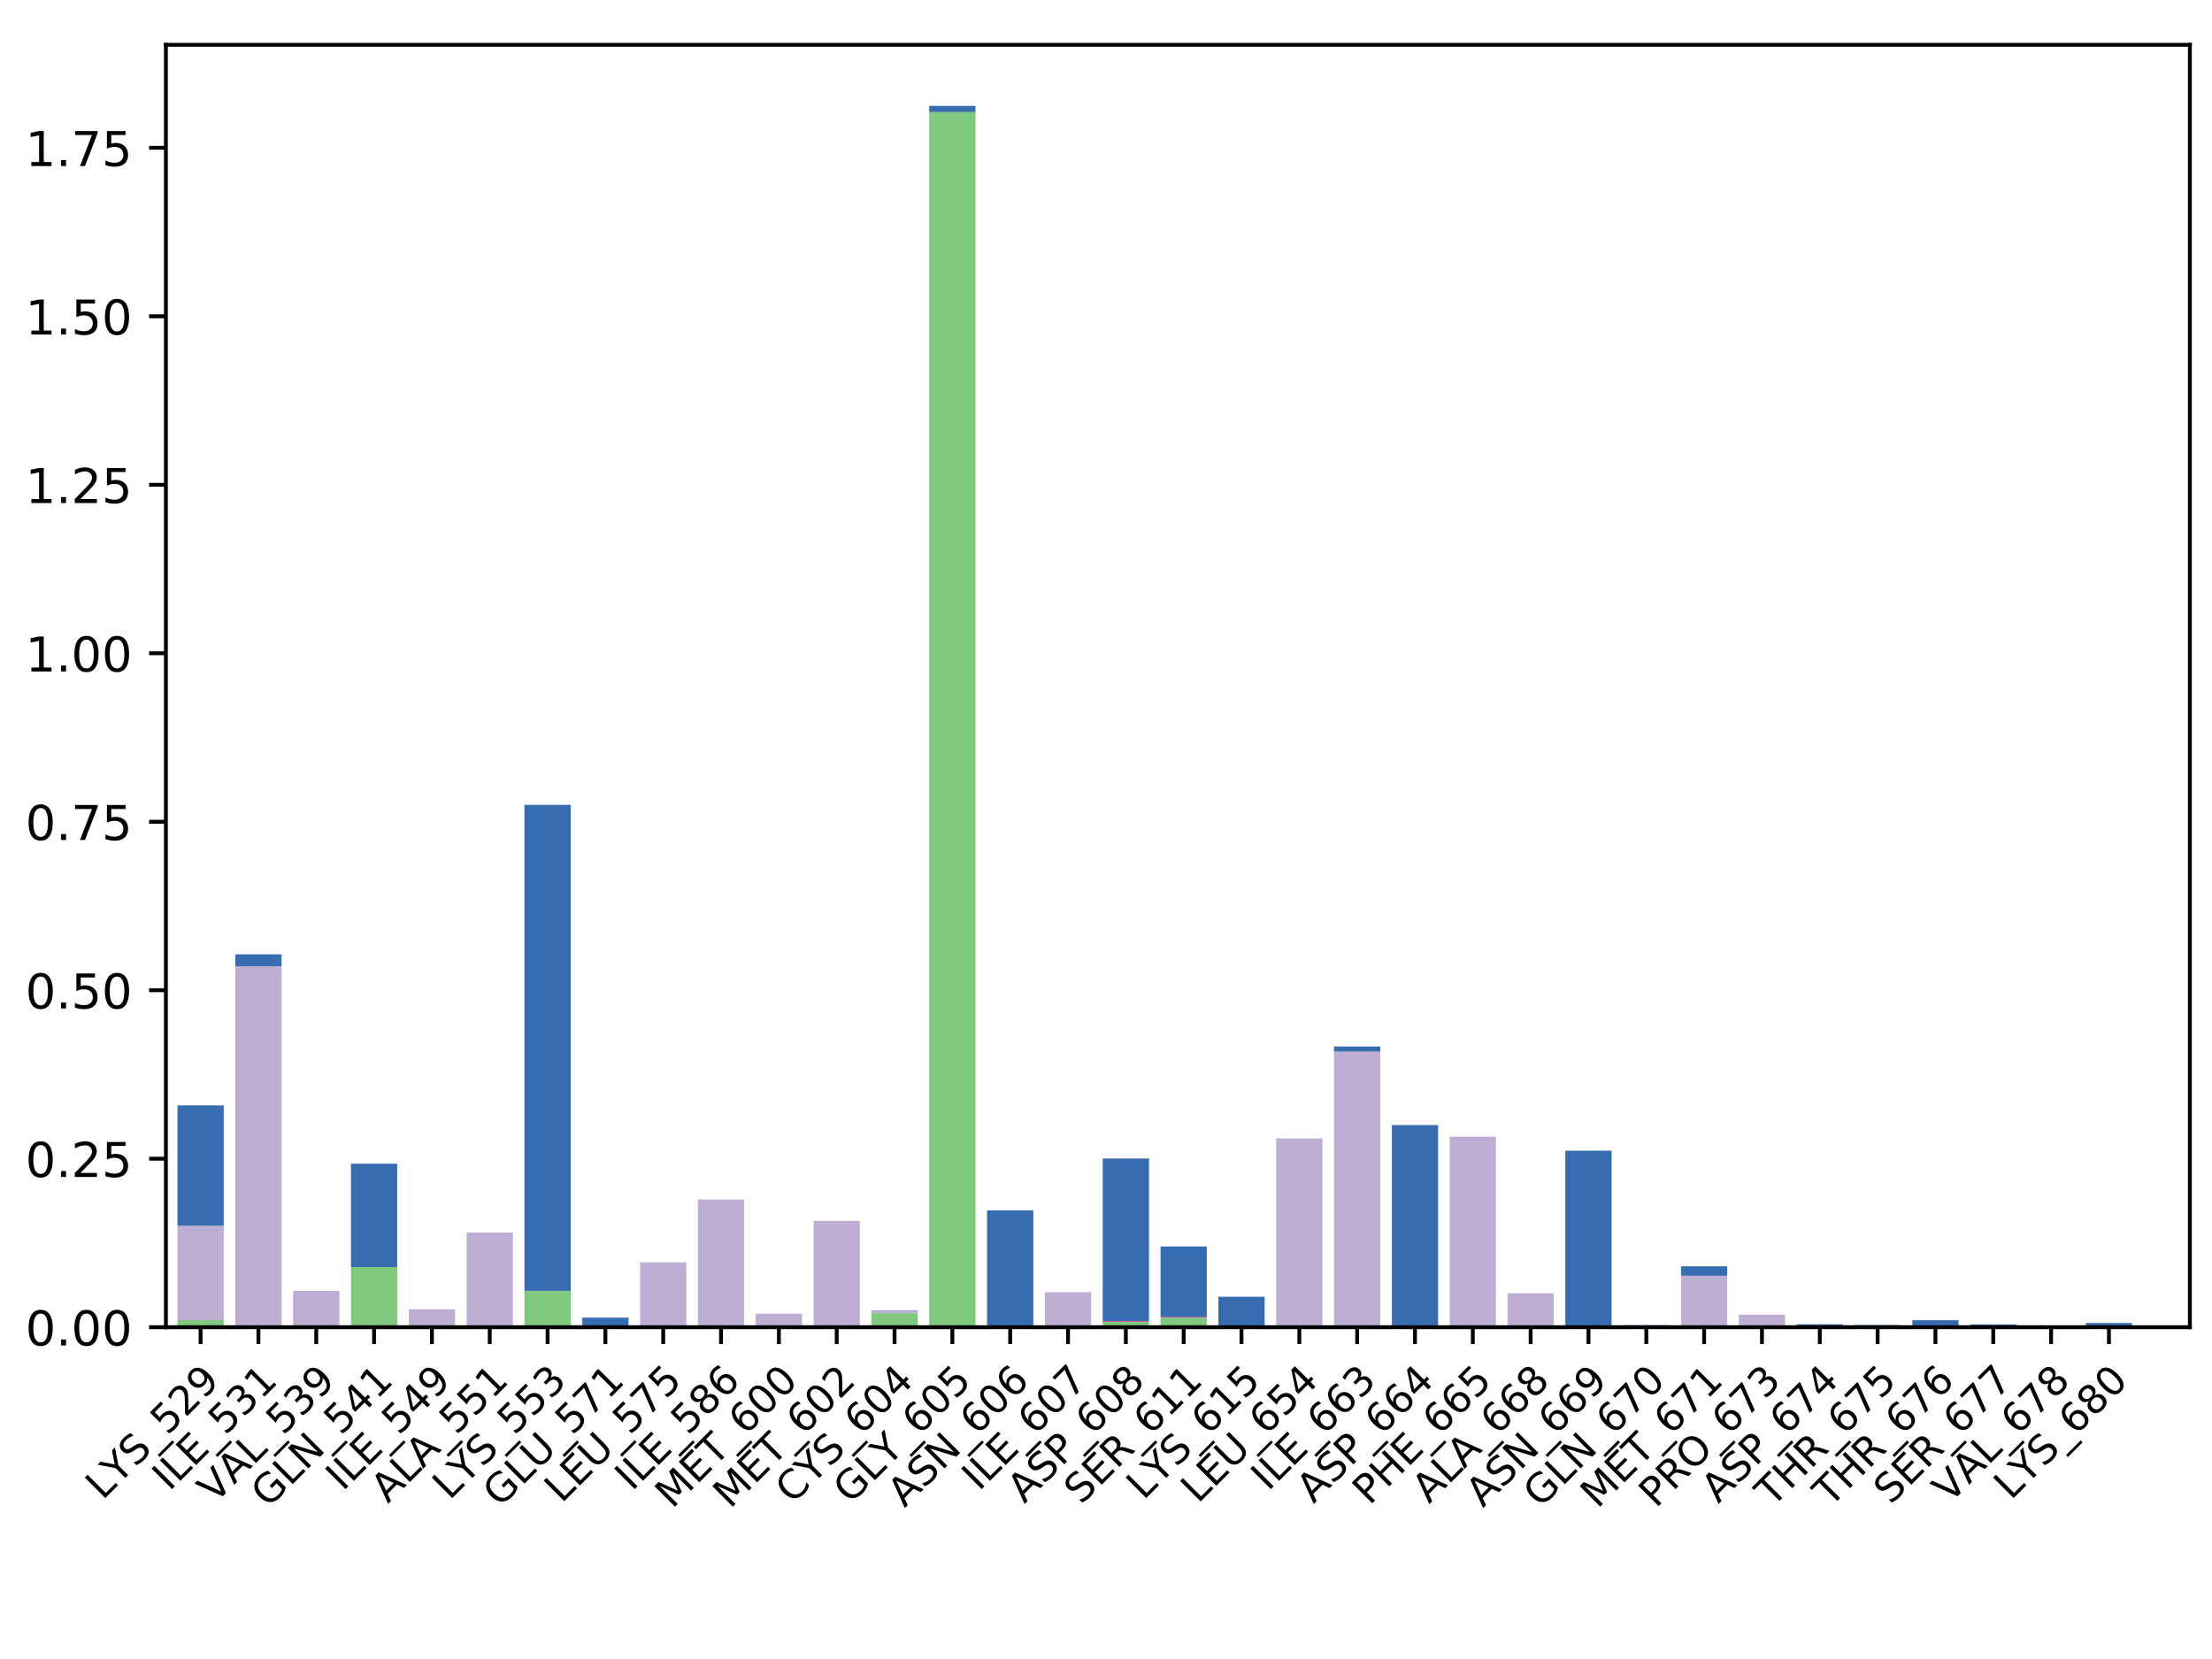 <?xml version="1.0" encoding="utf-8" standalone="no"?>
<!DOCTYPE svg PUBLIC "-//W3C//DTD SVG 1.1//EN"
  "http://www.w3.org/Graphics/SVG/1.1/DTD/svg11.dtd">
<!-- Created with matplotlib (http://matplotlib.org/) -->
<svg height="345.6pt" version="1.1" viewBox="0 0 460.8 345.6" width="460.8pt" xmlns="http://www.w3.org/2000/svg" xmlns:xlink="http://www.w3.org/1999/xlink">
 <defs>
  <style type="text/css">
*{stroke-linecap:butt;stroke-linejoin:round;}
  </style>
 </defs>
 <g id="figure_1">
  <g id="patch_1">
   <path d="M 0 345.6 
L 460.8 345.6 
L 460.8 0 
L 0 0 
z
" style="fill:#ffffff;"/>
  </g>
  <g id="axes_1">
   <g id="patch_2">
    <path d="M 34.56 276.48 
L 456.192 276.48 
L 456.192 9.331 
L 34.56 9.331 
z
" style="fill:#ffffff;"/>
   </g>
   <g id="patch_3">
    <path clip-path="url(#p2183ebb8c2)" d="M 36.969 276.48 
L 46.607 276.48 
L 46.607 274.992 
L 36.969 274.992 
z
" style="fill:#7fc97f;"/>
   </g>
   <g id="patch_4">
    <path clip-path="url(#p2183ebb8c2)" d="M 49.016 276.48 
L 58.653 276.48 
L 58.653 276.48 
L 49.016 276.48 
z
" style="fill:#7fc97f;"/>
   </g>
   <g id="patch_5">
    <path clip-path="url(#p2183ebb8c2)" d="M 61.063 276.48 
L 70.7 276.48 
L 70.7 276.48 
L 61.063 276.48 
z
" style="fill:#7fc97f;"/>
   </g>
   <g id="patch_6">
    <path clip-path="url(#p2183ebb8c2)" d="M 73.109 276.48 
L 82.747 276.48 
L 82.747 263.959 
L 73.109 263.959 
z
" style="fill:#7fc97f;"/>
   </g>
   <g id="patch_7">
    <path clip-path="url(#p2183ebb8c2)" d="M 85.156 276.48 
L 94.793 276.48 
L 94.793 276.48 
L 85.156 276.48 
z
" style="fill:#7fc97f;"/>
   </g>
   <g id="patch_8">
    <path clip-path="url(#p2183ebb8c2)" d="M 97.202 276.48 
L 106.84 276.48 
L 106.84 276.48 
L 97.202 276.48 
z
" style="fill:#7fc97f;"/>
   </g>
   <g id="patch_9">
    <path clip-path="url(#p2183ebb8c2)" d="M 109.249 276.48 
L 118.886 276.48 
L 118.886 268.9 
L 109.249 268.9 
z
" style="fill:#7fc97f;"/>
   </g>
   <g id="patch_10">
    <path clip-path="url(#p2183ebb8c2)" d="M 121.296 276.48 
L 130.933 276.48 
L 130.933 276.48 
L 121.296 276.48 
z
" style="fill:#7fc97f;"/>
   </g>
   <g id="patch_11">
    <path clip-path="url(#p2183ebb8c2)" d="M 133.342 276.48 
L 142.98 276.48 
L 142.98 276.48 
L 133.342 276.48 
z
" style="fill:#7fc97f;"/>
   </g>
   <g id="patch_12">
    <path clip-path="url(#p2183ebb8c2)" d="M 145.389 276.48 
L 155.026 276.48 
L 155.026 276.48 
L 145.389 276.48 
z
" style="fill:#7fc97f;"/>
   </g>
   <g id="patch_13">
    <path clip-path="url(#p2183ebb8c2)" d="M 157.436 276.48 
L 167.073 276.48 
L 167.073 276.48 
L 157.436 276.48 
z
" style="fill:#7fc97f;"/>
   </g>
   <g id="patch_14">
    <path clip-path="url(#p2183ebb8c2)" d="M 169.482 276.48 
L 179.12 276.48 
L 179.12 276.48 
L 169.482 276.48 
z
" style="fill:#7fc97f;"/>
   </g>
   <g id="patch_15">
    <path clip-path="url(#p2183ebb8c2)" d="M 181.529 276.48 
L 191.166 276.48 
L 191.166 273.56 
L 181.529 273.56 
z
" style="fill:#7fc97f;"/>
   </g>
   <g id="patch_16">
    <path clip-path="url(#p2183ebb8c2)" d="M 193.575 276.48 
L 203.213 276.48 
L 203.213 23.344 
L 193.575 23.344 
z
" style="fill:#7fc97f;"/>
   </g>
   <g id="patch_17">
    <path clip-path="url(#p2183ebb8c2)" d="M 205.622 276.48 
L 215.259 276.48 
L 215.259 276.48 
L 205.622 276.48 
z
" style="fill:#7fc97f;"/>
   </g>
   <g id="patch_18">
    <path clip-path="url(#p2183ebb8c2)" d="M 217.669 276.48 
L 227.306 276.48 
L 227.306 276.48 
L 217.669 276.48 
z
" style="fill:#7fc97f;"/>
   </g>
   <g id="patch_19">
    <path clip-path="url(#p2183ebb8c2)" d="M 229.715 276.48 
L 239.353 276.48 
L 239.353 275.301 
L 229.715 275.301 
z
" style="fill:#7fc97f;"/>
   </g>
   <g id="patch_20">
    <path clip-path="url(#p2183ebb8c2)" d="M 241.762 276.48 
L 251.399 276.48 
L 251.399 274.487 
L 241.762 274.487 
z
" style="fill:#7fc97f;"/>
   </g>
   <g id="patch_21">
    <path clip-path="url(#p2183ebb8c2)" d="M 253.809 276.48 
L 263.446 276.48 
L 263.446 276.48 
L 253.809 276.48 
z
" style="fill:#7fc97f;"/>
   </g>
   <g id="patch_22">
    <path clip-path="url(#p2183ebb8c2)" d="M 265.855 276.48 
L 275.493 276.48 
L 275.493 276.48 
L 265.855 276.48 
z
" style="fill:#7fc97f;"/>
   </g>
   <g id="patch_23">
    <path clip-path="url(#p2183ebb8c2)" d="M 277.902 276.48 
L 287.539 276.48 
L 287.539 276.227 
L 277.902 276.227 
z
" style="fill:#7fc97f;"/>
   </g>
   <g id="patch_24">
    <path clip-path="url(#p2183ebb8c2)" d="M 289.949 276.48 
L 299.586 276.48 
L 299.586 276.48 
L 289.949 276.48 
z
" style="fill:#7fc97f;"/>
   </g>
   <g id="patch_25">
    <path clip-path="url(#p2183ebb8c2)" d="M 301.995 276.48 
L 311.632 276.48 
L 311.632 276.48 
L 301.995 276.48 
z
" style="fill:#7fc97f;"/>
   </g>
   <g id="patch_26">
    <path clip-path="url(#p2183ebb8c2)" d="M 314.042 276.48 
L 323.679 276.48 
L 323.679 276.48 
L 314.042 276.48 
z
" style="fill:#7fc97f;"/>
   </g>
   <g id="patch_27">
    <path clip-path="url(#p2183ebb8c2)" d="M 326.088 276.48 
L 335.726 276.48 
L 335.726 276.48 
L 326.088 276.48 
z
" style="fill:#7fc97f;"/>
   </g>
   <g id="patch_28">
    <path clip-path="url(#p2183ebb8c2)" d="M 338.135 276.48 
L 347.772 276.48 
L 347.772 276.48 
L 338.135 276.48 
z
" style="fill:#7fc97f;"/>
   </g>
   <g id="patch_29">
    <path clip-path="url(#p2183ebb8c2)" d="M 350.182 276.48 
L 359.819 276.48 
L 359.819 276.48 
L 350.182 276.48 
z
" style="fill:#7fc97f;"/>
   </g>
   <g id="patch_30">
    <path clip-path="url(#p2183ebb8c2)" d="M 362.228 276.48 
L 371.866 276.48 
L 371.866 276.48 
L 362.228 276.48 
z
" style="fill:#7fc97f;"/>
   </g>
   <g id="patch_31">
    <path clip-path="url(#p2183ebb8c2)" d="M 374.275 276.48 
L 383.912 276.48 
L 383.912 276.48 
L 374.275 276.48 
z
" style="fill:#7fc97f;"/>
   </g>
   <g id="patch_32">
    <path clip-path="url(#p2183ebb8c2)" d="M 386.322 276.48 
L 395.959 276.48 
L 395.959 276.48 
L 386.322 276.48 
z
" style="fill:#7fc97f;"/>
   </g>
   <g id="patch_33">
    <path clip-path="url(#p2183ebb8c2)" d="M 398.368 276.48 
L 408.005 276.48 
L 408.005 276.48 
L 398.368 276.48 
z
" style="fill:#7fc97f;"/>
   </g>
   <g id="patch_34">
    <path clip-path="url(#p2183ebb8c2)" d="M 410.415 276.48 
L 420.052 276.48 
L 420.052 276.48 
L 410.415 276.48 
z
" style="fill:#7fc97f;"/>
   </g>
   <g id="patch_35">
    <path clip-path="url(#p2183ebb8c2)" d="M 422.461 276.48 
L 432.099 276.48 
L 432.099 276.452 
L 422.461 276.452 
z
" style="fill:#7fc97f;"/>
   </g>
   <g id="patch_36">
    <path clip-path="url(#p2183ebb8c2)" d="M 434.508 276.48 
L 444.145 276.48 
L 444.145 276.48 
L 434.508 276.48 
z
" style="fill:#7fc97f;"/>
   </g>
   <g id="patch_37">
    <path clip-path="url(#p2183ebb8c2)" d="M 36.969 274.992 
L 46.607 274.992 
L 46.607 255.341 
L 36.969 255.341 
z
" style="fill:#beaed4;"/>
   </g>
   <g id="patch_38">
    <path clip-path="url(#p2183ebb8c2)" d="M 49.016 276.48 
L 58.653 276.48 
L 58.653 201.272 
L 49.016 201.272 
z
" style="fill:#beaed4;"/>
   </g>
   <g id="patch_39">
    <path clip-path="url(#p2183ebb8c2)" d="M 61.063 276.48 
L 70.7 276.48 
L 70.7 268.928 
L 61.063 268.928 
z
" style="fill:#beaed4;"/>
   </g>
   <g id="patch_40">
    <path clip-path="url(#p2183ebb8c2)" d="M 73.109 263.959 
L 82.747 263.959 
L 82.747 263.959 
L 73.109 263.959 
z
" style="fill:#beaed4;"/>
   </g>
   <g id="patch_41">
    <path clip-path="url(#p2183ebb8c2)" d="M 85.156 276.48 
L 94.793 276.48 
L 94.793 272.746 
L 85.156 272.746 
z
" style="fill:#beaed4;"/>
   </g>
   <g id="patch_42">
    <path clip-path="url(#p2183ebb8c2)" d="M 97.202 276.48 
L 106.84 276.48 
L 106.84 256.773 
L 97.202 256.773 
z
" style="fill:#beaed4;"/>
   </g>
   <g id="patch_43">
    <path clip-path="url(#p2183ebb8c2)" d="M 109.249 268.9 
L 118.886 268.9 
L 118.886 268.9 
L 109.249 268.9 
z
" style="fill:#beaed4;"/>
   </g>
   <g id="patch_44">
    <path clip-path="url(#p2183ebb8c2)" d="M 121.296 276.48 
L 130.933 276.48 
L 130.933 276.48 
L 121.296 276.48 
z
" style="fill:#beaed4;"/>
   </g>
   <g id="patch_45">
    <path clip-path="url(#p2183ebb8c2)" d="M 133.342 276.48 
L 142.98 276.48 
L 142.98 262.977 
L 133.342 262.977 
z
" style="fill:#beaed4;"/>
   </g>
   <g id="patch_46">
    <path clip-path="url(#p2183ebb8c2)" d="M 145.389 276.48 
L 155.026 276.48 
L 155.026 249.867 
L 145.389 249.867 
z
" style="fill:#beaed4;"/>
   </g>
   <g id="patch_47">
    <path clip-path="url(#p2183ebb8c2)" d="M 157.436 276.48 
L 167.073 276.48 
L 167.073 273.673 
L 157.436 273.673 
z
" style="fill:#beaed4;"/>
   </g>
   <g id="patch_48">
    <path clip-path="url(#p2183ebb8c2)" d="M 169.482 276.48 
L 179.12 276.48 
L 179.12 254.33 
L 169.482 254.33 
z
" style="fill:#beaed4;"/>
   </g>
   <g id="patch_49">
    <path clip-path="url(#p2183ebb8c2)" d="M 181.529 273.56 
L 191.166 273.56 
L 191.166 273.167 
L 181.529 273.167 
z
" style="fill:#beaed4;"/>
   </g>
   <g id="patch_50">
    <path clip-path="url(#p2183ebb8c2)" d="M 193.575 23.344 
L 203.213 23.344 
L 203.213 23.344 
L 193.575 23.344 
z
" style="fill:#beaed4;"/>
   </g>
   <g id="patch_51">
    <path clip-path="url(#p2183ebb8c2)" d="M 205.622 276.48 
L 215.259 276.48 
L 215.259 276.48 
L 205.622 276.48 
z
" style="fill:#beaed4;"/>
   </g>
   <g id="patch_52">
    <path clip-path="url(#p2183ebb8c2)" d="M 217.669 276.48 
L 227.306 276.48 
L 227.306 269.181 
L 217.669 269.181 
z
" style="fill:#beaed4;"/>
   </g>
   <g id="patch_53">
    <path clip-path="url(#p2183ebb8c2)" d="M 229.715 275.301 
L 239.353 275.301 
L 239.353 275.301 
L 229.715 275.301 
z
" style="fill:#beaed4;"/>
   </g>
   <g id="patch_54">
    <path clip-path="url(#p2183ebb8c2)" d="M 241.762 274.487 
L 251.399 274.487 
L 251.399 274.487 
L 241.762 274.487 
z
" style="fill:#beaed4;"/>
   </g>
   <g id="patch_55">
    <path clip-path="url(#p2183ebb8c2)" d="M 253.809 276.48 
L 263.446 276.48 
L 263.446 276.48 
L 253.809 276.48 
z
" style="fill:#beaed4;"/>
   </g>
   <g id="patch_56">
    <path clip-path="url(#p2183ebb8c2)" d="M 265.855 276.48 
L 275.493 276.48 
L 275.493 237.149 
L 265.855 237.149 
z
" style="fill:#beaed4;"/>
   </g>
   <g id="patch_57">
    <path clip-path="url(#p2183ebb8c2)" d="M 277.902 276.227 
L 287.539 276.227 
L 287.539 219.07 
L 277.902 219.07 
z
" style="fill:#beaed4;"/>
   </g>
   <g id="patch_58">
    <path clip-path="url(#p2183ebb8c2)" d="M 289.949 276.48 
L 299.586 276.48 
L 299.586 276.48 
L 289.949 276.48 
z
" style="fill:#beaed4;"/>
   </g>
   <g id="patch_59">
    <path clip-path="url(#p2183ebb8c2)" d="M 301.995 276.48 
L 311.632 276.48 
L 311.632 236.813 
L 301.995 236.813 
z
" style="fill:#beaed4;"/>
   </g>
   <g id="patch_60">
    <path clip-path="url(#p2183ebb8c2)" d="M 314.042 276.48 
L 323.679 276.48 
L 323.679 269.406 
L 314.042 269.406 
z
" style="fill:#beaed4;"/>
   </g>
   <g id="patch_61">
    <path clip-path="url(#p2183ebb8c2)" d="M 326.088 276.48 
L 335.726 276.48 
L 335.726 276.48 
L 326.088 276.48 
z
" style="fill:#beaed4;"/>
   </g>
   <g id="patch_62">
    <path clip-path="url(#p2183ebb8c2)" d="M 338.135 276.48 
L 347.772 276.48 
L 347.772 276.48 
L 338.135 276.48 
z
" style="fill:#beaed4;"/>
   </g>
   <g id="patch_63">
    <path clip-path="url(#p2183ebb8c2)" d="M 350.182 276.48 
L 359.819 276.48 
L 359.819 265.756 
L 350.182 265.756 
z
" style="fill:#beaed4;"/>
   </g>
   <g id="patch_64">
    <path clip-path="url(#p2183ebb8c2)" d="M 362.228 276.48 
L 371.866 276.48 
L 371.866 273.869 
L 362.228 273.869 
z
" style="fill:#beaed4;"/>
   </g>
   <g id="patch_65">
    <path clip-path="url(#p2183ebb8c2)" d="M 374.275 276.48 
L 383.912 276.48 
L 383.912 276.48 
L 374.275 276.48 
z
" style="fill:#beaed4;"/>
   </g>
   <g id="patch_66">
    <path clip-path="url(#p2183ebb8c2)" d="M 386.322 276.48 
L 395.959 276.48 
L 395.959 276.48 
L 386.322 276.48 
z
" style="fill:#beaed4;"/>
   </g>
   <g id="patch_67">
    <path clip-path="url(#p2183ebb8c2)" d="M 398.368 276.48 
L 408.005 276.48 
L 408.005 276.48 
L 398.368 276.48 
z
" style="fill:#beaed4;"/>
   </g>
   <g id="patch_68">
    <path clip-path="url(#p2183ebb8c2)" d="M 410.415 276.48 
L 420.052 276.48 
L 420.052 276.48 
L 410.415 276.48 
z
" style="fill:#beaed4;"/>
   </g>
   <g id="patch_69">
    <path clip-path="url(#p2183ebb8c2)" d="M 422.461 276.452 
L 432.099 276.452 
L 432.099 276.143 
L 422.461 276.143 
z
" style="fill:#beaed4;"/>
   </g>
   <g id="patch_70">
    <path clip-path="url(#p2183ebb8c2)" d="M 434.508 276.48 
L 444.145 276.48 
L 444.145 276.48 
L 434.508 276.48 
z
" style="fill:#beaed4;"/>
   </g>
   <g id="patch_71">
    <path clip-path="url(#p2183ebb8c2)" d="M 36.969 255.341 
L 46.607 255.341 
L 46.607 255.341 
L 36.969 255.341 
z
" style="fill:#f0027f;"/>
   </g>
   <g id="patch_72">
    <path clip-path="url(#p2183ebb8c2)" d="M 49.016 201.272 
L 58.653 201.272 
L 58.653 201.272 
L 49.016 201.272 
z
" style="fill:#f0027f;"/>
   </g>
   <g id="patch_73">
    <path clip-path="url(#p2183ebb8c2)" d="M 61.063 268.928 
L 70.7 268.928 
L 70.7 268.928 
L 61.063 268.928 
z
" style="fill:#f0027f;"/>
   </g>
   <g id="patch_74">
    <path clip-path="url(#p2183ebb8c2)" d="M 73.109 263.959 
L 82.747 263.959 
L 82.747 263.959 
L 73.109 263.959 
z
" style="fill:#f0027f;"/>
   </g>
   <g id="patch_75">
    <path clip-path="url(#p2183ebb8c2)" d="M 85.156 272.746 
L 94.793 272.746 
L 94.793 272.746 
L 85.156 272.746 
z
" style="fill:#f0027f;"/>
   </g>
   <g id="patch_76">
    <path clip-path="url(#p2183ebb8c2)" d="M 97.202 256.773 
L 106.84 256.773 
L 106.84 256.773 
L 97.202 256.773 
z
" style="fill:#f0027f;"/>
   </g>
   <g id="patch_77">
    <path clip-path="url(#p2183ebb8c2)" d="M 109.249 268.9 
L 118.886 268.9 
L 118.886 268.9 
L 109.249 268.9 
z
" style="fill:#f0027f;"/>
   </g>
   <g id="patch_78">
    <path clip-path="url(#p2183ebb8c2)" d="M 121.296 276.48 
L 130.933 276.48 
L 130.933 276.48 
L 121.296 276.48 
z
" style="fill:#f0027f;"/>
   </g>
   <g id="patch_79">
    <path clip-path="url(#p2183ebb8c2)" d="M 133.342 262.977 
L 142.98 262.977 
L 142.98 262.977 
L 133.342 262.977 
z
" style="fill:#f0027f;"/>
   </g>
   <g id="patch_80">
    <path clip-path="url(#p2183ebb8c2)" d="M 145.389 249.867 
L 155.026 249.867 
L 155.026 249.867 
L 145.389 249.867 
z
" style="fill:#f0027f;"/>
   </g>
   <g id="patch_81">
    <path clip-path="url(#p2183ebb8c2)" d="M 157.436 273.673 
L 167.073 273.673 
L 167.073 273.673 
L 157.436 273.673 
z
" style="fill:#f0027f;"/>
   </g>
   <g id="patch_82">
    <path clip-path="url(#p2183ebb8c2)" d="M 169.482 254.33 
L 179.12 254.33 
L 179.12 254.33 
L 169.482 254.33 
z
" style="fill:#f0027f;"/>
   </g>
   <g id="patch_83">
    <path clip-path="url(#p2183ebb8c2)" d="M 181.529 273.167 
L 191.166 273.167 
L 191.166 273.167 
L 181.529 273.167 
z
" style="fill:#f0027f;"/>
   </g>
   <g id="patch_84">
    <path clip-path="url(#p2183ebb8c2)" d="M 193.575 23.344 
L 203.213 23.344 
L 203.213 23.344 
L 193.575 23.344 
z
" style="fill:#f0027f;"/>
   </g>
   <g id="patch_85">
    <path clip-path="url(#p2183ebb8c2)" d="M 205.622 276.48 
L 215.259 276.48 
L 215.259 276.396 
L 205.622 276.396 
z
" style="fill:#f0027f;"/>
   </g>
   <g id="patch_86">
    <path clip-path="url(#p2183ebb8c2)" d="M 217.669 269.181 
L 227.306 269.181 
L 227.306 269.181 
L 217.669 269.181 
z
" style="fill:#f0027f;"/>
   </g>
   <g id="patch_87">
    <path clip-path="url(#p2183ebb8c2)" d="M 229.715 275.301 
L 239.353 275.301 
L 239.353 275.189 
L 229.715 275.189 
z
" style="fill:#f0027f;"/>
   </g>
   <g id="patch_88">
    <path clip-path="url(#p2183ebb8c2)" d="M 241.762 274.487 
L 251.399 274.487 
L 251.399 274.346 
L 241.762 274.346 
z
" style="fill:#f0027f;"/>
   </g>
   <g id="patch_89">
    <path clip-path="url(#p2183ebb8c2)" d="M 253.809 276.48 
L 263.446 276.48 
L 263.446 276.48 
L 253.809 276.48 
z
" style="fill:#f0027f;"/>
   </g>
   <g id="patch_90">
    <path clip-path="url(#p2183ebb8c2)" d="M 265.855 237.149 
L 275.493 237.149 
L 275.493 237.149 
L 265.855 237.149 
z
" style="fill:#f0027f;"/>
   </g>
   <g id="patch_91">
    <path clip-path="url(#p2183ebb8c2)" d="M 277.902 219.07 
L 287.539 219.07 
L 287.539 219.07 
L 277.902 219.07 
z
" style="fill:#f0027f;"/>
   </g>
   <g id="patch_92">
    <path clip-path="url(#p2183ebb8c2)" d="M 289.949 276.48 
L 299.586 276.48 
L 299.586 276.48 
L 289.949 276.48 
z
" style="fill:#f0027f;"/>
   </g>
   <g id="patch_93">
    <path clip-path="url(#p2183ebb8c2)" d="M 301.995 236.813 
L 311.632 236.813 
L 311.632 236.813 
L 301.995 236.813 
z
" style="fill:#f0027f;"/>
   </g>
   <g id="patch_94">
    <path clip-path="url(#p2183ebb8c2)" d="M 314.042 269.406 
L 323.679 269.406 
L 323.679 269.406 
L 314.042 269.406 
z
" style="fill:#f0027f;"/>
   </g>
   <g id="patch_95">
    <path clip-path="url(#p2183ebb8c2)" d="M 326.088 276.48 
L 335.726 276.48 
L 335.726 276.48 
L 326.088 276.48 
z
" style="fill:#f0027f;"/>
   </g>
   <g id="patch_96">
    <path clip-path="url(#p2183ebb8c2)" d="M 338.135 276.48 
L 347.772 276.48 
L 347.772 276.48 
L 338.135 276.48 
z
" style="fill:#f0027f;"/>
   </g>
   <g id="patch_97">
    <path clip-path="url(#p2183ebb8c2)" d="M 350.182 265.756 
L 359.819 265.756 
L 359.819 265.756 
L 350.182 265.756 
z
" style="fill:#f0027f;"/>
   </g>
   <g id="patch_98">
    <path clip-path="url(#p2183ebb8c2)" d="M 362.228 273.869 
L 371.866 273.869 
L 371.866 273.869 
L 362.228 273.869 
z
" style="fill:#f0027f;"/>
   </g>
   <g id="patch_99">
    <path clip-path="url(#p2183ebb8c2)" d="M 374.275 276.48 
L 383.912 276.48 
L 383.912 276.312 
L 374.275 276.312 
z
" style="fill:#f0027f;"/>
   </g>
   <g id="patch_100">
    <path clip-path="url(#p2183ebb8c2)" d="M 386.322 276.48 
L 395.959 276.48 
L 395.959 276.396 
L 386.322 276.396 
z
" style="fill:#f0027f;"/>
   </g>
   <g id="patch_101">
    <path clip-path="url(#p2183ebb8c2)" d="M 398.368 276.48 
L 408.005 276.48 
L 408.005 276.48 
L 398.368 276.48 
z
" style="fill:#f0027f;"/>
   </g>
   <g id="patch_102">
    <path clip-path="url(#p2183ebb8c2)" d="M 410.415 276.48 
L 420.052 276.48 
L 420.052 276.48 
L 410.415 276.48 
z
" style="fill:#f0027f;"/>
   </g>
   <g id="patch_103">
    <path clip-path="url(#p2183ebb8c2)" d="M 422.461 276.143 
L 432.099 276.143 
L 432.099 276.143 
L 422.461 276.143 
z
" style="fill:#f0027f;"/>
   </g>
   <g id="patch_104">
    <path clip-path="url(#p2183ebb8c2)" d="M 434.508 276.48 
L 444.145 276.48 
L 444.145 276.48 
L 434.508 276.48 
z
" style="fill:#f0027f;"/>
   </g>
   <g id="patch_105">
    <path clip-path="url(#p2183ebb8c2)" d="M 36.969 255.341 
L 46.607 255.341 
L 46.607 230.272 
L 36.969 230.272 
z
" style="fill:#386cb0;"/>
   </g>
   <g id="patch_106">
    <path clip-path="url(#p2183ebb8c2)" d="M 49.016 201.272 
L 58.653 201.272 
L 58.653 198.801 
L 49.016 198.801 
z
" style="fill:#386cb0;"/>
   </g>
   <g id="patch_107">
    <path clip-path="url(#p2183ebb8c2)" d="M 61.063 268.928 
L 70.7 268.928 
L 70.7 268.928 
L 61.063 268.928 
z
" style="fill:#386cb0;"/>
   </g>
   <g id="patch_108">
    <path clip-path="url(#p2183ebb8c2)" d="M 73.109 263.959 
L 82.747 263.959 
L 82.747 242.427 
L 73.109 242.427 
z
" style="fill:#386cb0;"/>
   </g>
   <g id="patch_109">
    <path clip-path="url(#p2183ebb8c2)" d="M 85.156 272.746 
L 94.793 272.746 
L 94.793 272.746 
L 85.156 272.746 
z
" style="fill:#386cb0;"/>
   </g>
   <g id="patch_110">
    <path clip-path="url(#p2183ebb8c2)" d="M 97.202 256.773 
L 106.84 256.773 
L 106.84 256.773 
L 97.202 256.773 
z
" style="fill:#386cb0;"/>
   </g>
   <g id="patch_111">
    <path clip-path="url(#p2183ebb8c2)" d="M 109.249 268.9 
L 118.886 268.9 
L 118.886 167.668 
L 109.249 167.668 
z
" style="fill:#386cb0;"/>
   </g>
   <g id="patch_112">
    <path clip-path="url(#p2183ebb8c2)" d="M 121.296 276.48 
L 130.933 276.48 
L 130.933 274.487 
L 121.296 274.487 
z
" style="fill:#386cb0;"/>
   </g>
   <g id="patch_113">
    <path clip-path="url(#p2183ebb8c2)" d="M 133.342 262.977 
L 142.98 262.977 
L 142.98 262.977 
L 133.342 262.977 
z
" style="fill:#386cb0;"/>
   </g>
   <g id="patch_114">
    <path clip-path="url(#p2183ebb8c2)" d="M 145.389 249.867 
L 155.026 249.867 
L 155.026 249.867 
L 145.389 249.867 
z
" style="fill:#386cb0;"/>
   </g>
   <g id="patch_115">
    <path clip-path="url(#p2183ebb8c2)" d="M 157.436 273.673 
L 167.073 273.673 
L 167.073 273.673 
L 157.436 273.673 
z
" style="fill:#386cb0;"/>
   </g>
   <g id="patch_116">
    <path clip-path="url(#p2183ebb8c2)" d="M 169.482 254.33 
L 179.12 254.33 
L 179.12 254.33 
L 169.482 254.33 
z
" style="fill:#386cb0;"/>
   </g>
   <g id="patch_117">
    <path clip-path="url(#p2183ebb8c2)" d="M 181.529 273.167 
L 191.166 273.167 
L 191.166 273.055 
L 181.529 273.055 
z
" style="fill:#386cb0;"/>
   </g>
   <g id="patch_118">
    <path clip-path="url(#p2183ebb8c2)" d="M 193.575 23.344 
L 203.213 23.344 
L 203.213 22.053 
L 193.575 22.053 
z
" style="fill:#386cb0;"/>
   </g>
   <g id="patch_119">
    <path clip-path="url(#p2183ebb8c2)" d="M 205.622 276.396 
L 215.259 276.396 
L 215.259 252.141 
L 205.622 252.141 
z
" style="fill:#386cb0;"/>
   </g>
   <g id="patch_120">
    <path clip-path="url(#p2183ebb8c2)" d="M 217.669 269.181 
L 227.306 269.181 
L 227.306 269.181 
L 217.669 269.181 
z
" style="fill:#386cb0;"/>
   </g>
   <g id="patch_121">
    <path clip-path="url(#p2183ebb8c2)" d="M 229.715 275.189 
L 239.353 275.189 
L 239.353 241.332 
L 229.715 241.332 
z
" style="fill:#386cb0;"/>
   </g>
   <g id="patch_122">
    <path clip-path="url(#p2183ebb8c2)" d="M 241.762 274.346 
L 251.399 274.346 
L 251.399 259.664 
L 241.762 259.664 
z
" style="fill:#386cb0;"/>
   </g>
   <g id="patch_123">
    <path clip-path="url(#p2183ebb8c2)" d="M 253.809 276.48 
L 263.446 276.48 
L 263.446 270.135 
L 253.809 270.135 
z
" style="fill:#386cb0;"/>
   </g>
   <g id="patch_124">
    <path clip-path="url(#p2183ebb8c2)" d="M 265.855 237.149 
L 275.493 237.149 
L 275.493 237.149 
L 265.855 237.149 
z
" style="fill:#386cb0;"/>
   </g>
   <g id="patch_125">
    <path clip-path="url(#p2183ebb8c2)" d="M 277.902 219.07 
L 287.539 219.07 
L 287.539 218.004 
L 277.902 218.004 
z
" style="fill:#386cb0;"/>
   </g>
   <g id="patch_126">
    <path clip-path="url(#p2183ebb8c2)" d="M 289.949 276.48 
L 299.586 276.48 
L 299.586 234.37 
L 289.949 234.37 
z
" style="fill:#386cb0;"/>
   </g>
   <g id="patch_127">
    <path clip-path="url(#p2183ebb8c2)" d="M 301.995 236.813 
L 311.632 236.813 
L 311.632 236.813 
L 301.995 236.813 
z
" style="fill:#386cb0;"/>
   </g>
   <g id="patch_128">
    <path clip-path="url(#p2183ebb8c2)" d="M 314.042 269.406 
L 323.679 269.406 
L 323.679 269.406 
L 314.042 269.406 
z
" style="fill:#386cb0;"/>
   </g>
   <g id="patch_129">
    <path clip-path="url(#p2183ebb8c2)" d="M 326.088 276.48 
L 335.726 276.48 
L 335.726 239.704 
L 326.088 239.704 
z
" style="fill:#386cb0;"/>
   </g>
   <g id="patch_130">
    <path clip-path="url(#p2183ebb8c2)" d="M 338.135 276.48 
L 347.772 276.48 
L 347.772 276.059 
L 338.135 276.059 
z
" style="fill:#386cb0;"/>
   </g>
   <g id="patch_131">
    <path clip-path="url(#p2183ebb8c2)" d="M 350.182 265.756 
L 359.819 265.756 
L 359.819 263.791 
L 350.182 263.791 
z
" style="fill:#386cb0;"/>
   </g>
   <g id="patch_132">
    <path clip-path="url(#p2183ebb8c2)" d="M 362.228 273.869 
L 371.866 273.869 
L 371.866 273.869 
L 362.228 273.869 
z
" style="fill:#386cb0;"/>
   </g>
   <g id="patch_133">
    <path clip-path="url(#p2183ebb8c2)" d="M 374.275 276.312 
L 383.912 276.312 
L 383.912 275.862 
L 374.275 275.862 
z
" style="fill:#386cb0;"/>
   </g>
   <g id="patch_134">
    <path clip-path="url(#p2183ebb8c2)" d="M 386.322 276.396 
L 395.959 276.396 
L 395.959 276.031 
L 386.322 276.031 
z
" style="fill:#386cb0;"/>
   </g>
   <g id="patch_135">
    <path clip-path="url(#p2183ebb8c2)" d="M 398.368 276.48 
L 408.005 276.48 
L 408.005 275.02 
L 398.368 275.02 
z
" style="fill:#386cb0;"/>
   </g>
   <g id="patch_136">
    <path clip-path="url(#p2183ebb8c2)" d="M 410.415 276.48 
L 420.052 276.48 
L 420.052 275.89 
L 410.415 275.89 
z
" style="fill:#386cb0;"/>
   </g>
   <g id="patch_137">
    <path clip-path="url(#p2183ebb8c2)" d="M 422.461 276.143 
L 432.099 276.143 
L 432.099 276.143 
L 422.461 276.143 
z
" style="fill:#386cb0;"/>
   </g>
   <g id="patch_138">
    <path clip-path="url(#p2183ebb8c2)" d="M 434.508 276.48 
L 444.145 276.48 
L 444.145 275.61 
L 434.508 275.61 
z
" style="fill:#386cb0;"/>
   </g>
   <g id="matplotlib.axis_1">
    <g id="xtick_1">
     <g id="line2d_1">
      <defs>
       <path d="M 0 0 
L 0 3.5 
" id="m7e7d276c0a" style="stroke:#000000;stroke-width:0.8;"/>
      </defs>
      <g>
       <use style="stroke:#000000;stroke-width:0.8;" x="41.788" xlink:href="#m7e7d276c0a" y="276.48"/>
      </g>
     </g>
     <g id="text_1">
      <!-- LYS_529 -->
      <defs>
       <path d="M 9.812 72.906 
L 19.672 72.906 
L 19.672 8.297 
L 55.172 8.297 
L 55.172 0 
L 9.812 0 
z
" id="DejaVuSans-4c"/>
       <path d="M -0.203 72.906 
L 10.406 72.906 
L 30.609 42.922 
L 50.688 72.906 
L 61.281 72.906 
L 35.5 34.719 
L 35.5 0 
L 25.594 0 
L 25.594 34.719 
z
" id="DejaVuSans-59"/>
       <path d="M 53.516 70.516 
L 53.516 60.891 
Q 47.906 63.578 42.922 64.891 
Q 37.938 66.219 33.297 66.219 
Q 25.25 66.219 20.875 63.094 
Q 16.5 59.969 16.5 54.203 
Q 16.5 49.359 19.406 46.891 
Q 22.312 44.438 30.422 42.922 
L 36.375 41.703 
Q 47.406 39.594 52.656 34.297 
Q 57.906 29 57.906 20.125 
Q 57.906 9.516 50.797 4.047 
Q 43.703 -1.422 29.984 -1.422 
Q 24.812 -1.422 18.969 -0.25 
Q 13.141 0.922 6.891 3.219 
L 6.891 13.375 
Q 12.891 10.016 18.656 8.297 
Q 24.422 6.594 29.984 6.594 
Q 38.422 6.594 43.016 9.906 
Q 47.609 13.234 47.609 19.391 
Q 47.609 24.75 44.312 27.781 
Q 41.016 30.812 33.5 32.328 
L 27.484 33.5 
Q 16.453 35.688 11.516 40.375 
Q 6.594 45.062 6.594 53.422 
Q 6.594 63.094 13.406 68.656 
Q 20.219 74.219 32.172 74.219 
Q 37.312 74.219 42.625 73.281 
Q 47.953 72.359 53.516 70.516 
z
" id="DejaVuSans-53"/>
       <path d="M 50.984 -16.609 
L 50.984 -23.578 
L -0.984 -23.578 
L -0.984 -16.609 
z
" id="DejaVuSans-5f"/>
       <path d="M 10.797 72.906 
L 49.516 72.906 
L 49.516 64.594 
L 19.828 64.594 
L 19.828 46.734 
Q 21.969 47.469 24.109 47.828 
Q 26.266 48.188 28.422 48.188 
Q 40.625 48.188 47.75 41.5 
Q 54.891 34.812 54.891 23.391 
Q 54.891 11.625 47.562 5.094 
Q 40.234 -1.422 26.906 -1.422 
Q 22.312 -1.422 17.547 -0.641 
Q 12.797 0.141 7.719 1.703 
L 7.719 11.625 
Q 12.109 9.234 16.797 8.062 
Q 21.484 6.891 26.703 6.891 
Q 35.156 6.891 40.078 11.328 
Q 45.016 15.766 45.016 23.391 
Q 45.016 31 40.078 35.438 
Q 35.156 39.891 26.703 39.891 
Q 22.75 39.891 18.812 39.016 
Q 14.891 38.141 10.797 36.281 
z
" id="DejaVuSans-35"/>
       <path d="M 19.188 8.297 
L 53.609 8.297 
L 53.609 0 
L 7.328 0 
L 7.328 8.297 
Q 12.938 14.109 22.625 23.891 
Q 32.328 33.688 34.812 36.531 
Q 39.547 41.844 41.422 45.531 
Q 43.312 49.219 43.312 52.781 
Q 43.312 58.594 39.234 62.25 
Q 35.156 65.922 28.609 65.922 
Q 23.969 65.922 18.812 64.312 
Q 13.672 62.703 7.812 59.422 
L 7.812 69.391 
Q 13.766 71.781 18.938 73 
Q 24.125 74.219 28.422 74.219 
Q 39.75 74.219 46.484 68.547 
Q 53.219 62.891 53.219 53.422 
Q 53.219 48.922 51.531 44.891 
Q 49.859 40.875 45.406 35.406 
Q 44.188 33.984 37.641 27.219 
Q 31.109 20.453 19.188 8.297 
z
" id="DejaVuSans-32"/>
       <path d="M 10.984 1.516 
L 10.984 10.5 
Q 14.703 8.734 18.5 7.812 
Q 22.312 6.891 25.984 6.891 
Q 35.75 6.891 40.891 13.453 
Q 46.047 20.016 46.781 33.406 
Q 43.953 29.203 39.594 26.953 
Q 35.25 24.703 29.984 24.703 
Q 19.047 24.703 12.672 31.312 
Q 6.297 37.938 6.297 49.422 
Q 6.297 60.641 12.938 67.422 
Q 19.578 74.219 30.609 74.219 
Q 43.266 74.219 49.922 64.516 
Q 56.594 54.828 56.594 36.375 
Q 56.594 19.141 48.406 8.859 
Q 40.234 -1.422 26.422 -1.422 
Q 22.703 -1.422 18.891 -0.688 
Q 15.094 0.047 10.984 1.516 
z
M 30.609 32.422 
Q 37.25 32.422 41.125 36.953 
Q 45.016 41.5 45.016 49.422 
Q 45.016 57.281 41.125 61.844 
Q 37.25 66.406 30.609 66.406 
Q 23.969 66.406 20.094 61.844 
Q 16.219 57.281 16.219 49.422 
Q 16.219 41.5 20.094 36.953 
Q 23.969 32.422 30.609 32.422 
z
" id="DejaVuSans-39"/>
      </defs>
      <g transform="translate(21.365 312.647)rotate(-45)scale(0.083 -0.083)">
       <use xlink:href="#DejaVuSans-4c"/>
       <use x="55.51" xlink:href="#DejaVuSans-59"/>
       <use x="116.594" xlink:href="#DejaVuSans-53"/>
       <use x="180.07" xlink:href="#DejaVuSans-5f"/>
       <use x="230.07" xlink:href="#DejaVuSans-35"/>
       <use x="293.693" xlink:href="#DejaVuSans-32"/>
       <use x="357.316" xlink:href="#DejaVuSans-39"/>
      </g>
     </g>
    </g>
    <g id="xtick_2">
     <g id="line2d_2">
      <g>
       <use style="stroke:#000000;stroke-width:0.8;" x="53.835" xlink:href="#m7e7d276c0a" y="276.48"/>
      </g>
     </g>
     <g id="text_2">
      <!-- ILE_531 -->
      <defs>
       <path d="M 9.812 72.906 
L 19.672 72.906 
L 19.672 0 
L 9.812 0 
z
" id="DejaVuSans-49"/>
       <path d="M 9.812 72.906 
L 55.906 72.906 
L 55.906 64.594 
L 19.672 64.594 
L 19.672 43.016 
L 54.391 43.016 
L 54.391 34.719 
L 19.672 34.719 
L 19.672 8.297 
L 56.781 8.297 
L 56.781 0 
L 9.812 0 
z
" id="DejaVuSans-45"/>
       <path d="M 40.578 39.312 
Q 47.656 37.797 51.625 33 
Q 55.609 28.219 55.609 21.188 
Q 55.609 10.406 48.188 4.484 
Q 40.766 -1.422 27.094 -1.422 
Q 22.516 -1.422 17.656 -0.516 
Q 12.797 0.391 7.625 2.203 
L 7.625 11.719 
Q 11.719 9.328 16.594 8.109 
Q 21.484 6.891 26.812 6.891 
Q 36.078 6.891 40.938 10.547 
Q 45.797 14.203 45.797 21.188 
Q 45.797 27.641 41.281 31.266 
Q 36.766 34.906 28.719 34.906 
L 20.219 34.906 
L 20.219 43.016 
L 29.109 43.016 
Q 36.375 43.016 40.234 45.922 
Q 44.094 48.828 44.094 54.297 
Q 44.094 59.906 40.109 62.906 
Q 36.141 65.922 28.719 65.922 
Q 24.656 65.922 20.016 65.031 
Q 15.375 64.156 9.812 62.312 
L 9.812 71.094 
Q 15.438 72.656 20.344 73.438 
Q 25.25 74.219 29.594 74.219 
Q 40.828 74.219 47.359 69.109 
Q 53.906 64.016 53.906 55.328 
Q 53.906 49.266 50.438 45.094 
Q 46.969 40.922 40.578 39.312 
z
" id="DejaVuSans-33"/>
       <path d="M 12.406 8.297 
L 28.516 8.297 
L 28.516 63.922 
L 10.984 60.406 
L 10.984 69.391 
L 28.422 72.906 
L 38.281 72.906 
L 38.281 8.297 
L 54.391 8.297 
L 54.391 0 
L 12.406 0 
z
" id="DejaVuSans-31"/>
      </defs>
      <g transform="translate(35.277 310.781)rotate(-45)scale(0.083 -0.083)">
       <use xlink:href="#DejaVuSans-49"/>
       <use x="29.492" xlink:href="#DejaVuSans-4c"/>
       <use x="85.205" xlink:href="#DejaVuSans-45"/>
       <use x="148.389" xlink:href="#DejaVuSans-5f"/>
       <use x="198.389" xlink:href="#DejaVuSans-35"/>
       <use x="262.012" xlink:href="#DejaVuSans-33"/>
       <use x="325.635" xlink:href="#DejaVuSans-31"/>
      </g>
     </g>
    </g>
    <g id="xtick_3">
     <g id="line2d_3">
      <g>
       <use style="stroke:#000000;stroke-width:0.8;" x="65.881" xlink:href="#m7e7d276c0a" y="276.48"/>
      </g>
     </g>
     <g id="text_3">
      <!-- VAL_539 -->
      <defs>
       <path d="M 28.609 0 
L 0.781 72.906 
L 11.078 72.906 
L 34.188 11.531 
L 57.328 72.906 
L 67.578 72.906 
L 39.797 0 
z
" id="DejaVuSans-56"/>
       <path d="M 34.188 63.188 
L 20.797 26.906 
L 47.609 26.906 
z
M 28.609 72.906 
L 39.797 72.906 
L 67.578 0 
L 57.328 0 
L 50.688 18.703 
L 17.828 18.703 
L 11.188 0 
L 0.781 0 
z
" id="DejaVuSans-41"/>
      </defs>
      <g transform="translate(44.73 313.375)rotate(-45)scale(0.083 -0.083)">
       <use xlink:href="#DejaVuSans-56"/>
       <use x="68.314" xlink:href="#DejaVuSans-41"/>
       <use x="136.723" xlink:href="#DejaVuSans-4c"/>
       <use x="192.436" xlink:href="#DejaVuSans-5f"/>
       <use x="242.436" xlink:href="#DejaVuSans-35"/>
       <use x="306.059" xlink:href="#DejaVuSans-33"/>
       <use x="369.682" xlink:href="#DejaVuSans-39"/>
      </g>
     </g>
    </g>
    <g id="xtick_4">
     <g id="line2d_4">
      <g>
       <use style="stroke:#000000;stroke-width:0.8;" x="77.928" xlink:href="#m7e7d276c0a" y="276.48"/>
      </g>
     </g>
     <g id="text_4">
      <!-- GLN_541 -->
      <defs>
       <path d="M 59.516 10.406 
L 59.516 29.984 
L 43.406 29.984 
L 43.406 38.094 
L 69.281 38.094 
L 69.281 6.781 
Q 63.578 2.734 56.688 0.656 
Q 49.812 -1.422 42 -1.422 
Q 24.906 -1.422 15.25 8.562 
Q 5.609 18.562 5.609 36.375 
Q 5.609 54.25 15.25 64.234 
Q 24.906 74.219 42 74.219 
Q 49.125 74.219 55.547 72.453 
Q 61.969 70.703 67.391 67.281 
L 67.391 56.781 
Q 61.922 61.422 55.766 63.766 
Q 49.609 66.109 42.828 66.109 
Q 29.438 66.109 22.719 58.641 
Q 16.016 51.172 16.016 36.375 
Q 16.016 21.625 22.719 14.156 
Q 29.438 6.688 42.828 6.688 
Q 48.047 6.688 52.141 7.594 
Q 56.25 8.5 59.516 10.406 
z
" id="DejaVuSans-47"/>
       <path d="M 9.812 72.906 
L 23.094 72.906 
L 55.422 11.922 
L 55.422 72.906 
L 64.984 72.906 
L 64.984 0 
L 51.703 0 
L 19.391 60.984 
L 19.391 0 
L 9.812 0 
z
" id="DejaVuSans-4e"/>
       <path d="M 37.797 64.312 
L 12.891 25.391 
L 37.797 25.391 
z
M 35.203 72.906 
L 47.609 72.906 
L 47.609 25.391 
L 58.016 25.391 
L 58.016 17.188 
L 47.609 17.188 
L 47.609 0 
L 37.797 0 
L 37.797 17.188 
L 4.891 17.188 
L 4.891 26.703 
z
" id="DejaVuSans-34"/>
      </defs>
      <g transform="translate(55.859 314.292)rotate(-45)scale(0.083 -0.083)">
       <use xlink:href="#DejaVuSans-47"/>
       <use x="77.49" xlink:href="#DejaVuSans-4c"/>
       <use x="133.203" xlink:href="#DejaVuSans-4e"/>
       <use x="208.008" xlink:href="#DejaVuSans-5f"/>
       <use x="258.008" xlink:href="#DejaVuSans-35"/>
       <use x="321.631" xlink:href="#DejaVuSans-34"/>
       <use x="385.254" xlink:href="#DejaVuSans-31"/>
      </g>
     </g>
    </g>
    <g id="xtick_5">
     <g id="line2d_5">
      <g>
       <use style="stroke:#000000;stroke-width:0.8;" x="89.974" xlink:href="#m7e7d276c0a" y="276.48"/>
      </g>
     </g>
     <g id="text_5">
      <!-- ILE_549 -->
      <g transform="translate(71.417 310.781)rotate(-45)scale(0.083 -0.083)">
       <use xlink:href="#DejaVuSans-49"/>
       <use x="29.492" xlink:href="#DejaVuSans-4c"/>
       <use x="85.205" xlink:href="#DejaVuSans-45"/>
       <use x="148.389" xlink:href="#DejaVuSans-5f"/>
       <use x="198.389" xlink:href="#DejaVuSans-35"/>
       <use x="262.012" xlink:href="#DejaVuSans-34"/>
       <use x="325.635" xlink:href="#DejaVuSans-39"/>
      </g>
     </g>
    </g>
    <g id="xtick_6">
     <g id="line2d_6">
      <g>
       <use style="stroke:#000000;stroke-width:0.8;" x="102.021" xlink:href="#m7e7d276c0a" y="276.48"/>
      </g>
     </g>
     <g id="text_6">
      <!-- ALA_551 -->
      <g transform="translate(80.803 313.322)rotate(-45)scale(0.083 -0.083)">
       <use xlink:href="#DejaVuSans-41"/>
       <use x="68.408" xlink:href="#DejaVuSans-4c"/>
       <use x="124.152" xlink:href="#DejaVuSans-41"/>
       <use x="192.561" xlink:href="#DejaVuSans-5f"/>
       <use x="242.561" xlink:href="#DejaVuSans-35"/>
       <use x="306.184" xlink:href="#DejaVuSans-35"/>
       <use x="369.807" xlink:href="#DejaVuSans-31"/>
      </g>
     </g>
    </g>
    <g id="xtick_7">
     <g id="line2d_7">
      <g>
       <use style="stroke:#000000;stroke-width:0.8;" x="114.068" xlink:href="#m7e7d276c0a" y="276.48"/>
      </g>
     </g>
     <g id="text_7">
      <!-- LYS_553 -->
      <g transform="translate(93.644 312.647)rotate(-45)scale(0.083 -0.083)">
       <use xlink:href="#DejaVuSans-4c"/>
       <use x="55.51" xlink:href="#DejaVuSans-59"/>
       <use x="116.594" xlink:href="#DejaVuSans-53"/>
       <use x="180.07" xlink:href="#DejaVuSans-5f"/>
       <use x="230.07" xlink:href="#DejaVuSans-35"/>
       <use x="293.693" xlink:href="#DejaVuSans-35"/>
       <use x="357.316" xlink:href="#DejaVuSans-33"/>
      </g>
     </g>
    </g>
    <g id="xtick_8">
     <g id="line2d_8">
      <g>
       <use style="stroke:#000000;stroke-width:0.8;" x="126.114" xlink:href="#m7e7d276c0a" y="276.48"/>
      </g>
     </g>
     <g id="text_8">
      <!-- GLU_571 -->
      <defs>
       <path d="M 8.688 72.906 
L 18.609 72.906 
L 18.609 28.609 
Q 18.609 16.891 22.844 11.734 
Q 27.094 6.594 36.625 6.594 
Q 46.094 6.594 50.344 11.734 
Q 54.594 16.891 54.594 28.609 
L 54.594 72.906 
L 64.5 72.906 
L 64.5 27.391 
Q 64.5 13.141 57.438 5.859 
Q 50.391 -1.422 36.625 -1.422 
Q 22.797 -1.422 15.734 5.859 
Q 8.688 13.141 8.688 27.391 
z
" id="DejaVuSans-55"/>
       <path d="M 8.203 72.906 
L 55.078 72.906 
L 55.078 68.703 
L 28.609 0 
L 18.312 0 
L 43.219 64.594 
L 8.203 64.594 
z
" id="DejaVuSans-37"/>
      </defs>
      <g transform="translate(104.146 314.192)rotate(-45)scale(0.083 -0.083)">
       <use xlink:href="#DejaVuSans-47"/>
       <use x="77.49" xlink:href="#DejaVuSans-4c"/>
       <use x="133.125" xlink:href="#DejaVuSans-55"/>
       <use x="206.318" xlink:href="#DejaVuSans-5f"/>
       <use x="256.318" xlink:href="#DejaVuSans-35"/>
       <use x="319.941" xlink:href="#DejaVuSans-37"/>
       <use x="383.564" xlink:href="#DejaVuSans-31"/>
      </g>
     </g>
    </g>
    <g id="xtick_9">
     <g id="line2d_9">
      <g>
       <use style="stroke:#000000;stroke-width:0.8;" x="138.161" xlink:href="#m7e7d276c0a" y="276.48"/>
      </g>
     </g>
     <g id="text_9">
      <!-- LEU_575 -->
      <g transform="translate(116.97 313.295)rotate(-45)scale(0.083 -0.083)">
       <use xlink:href="#DejaVuSans-4c"/>
       <use x="55.713" xlink:href="#DejaVuSans-45"/>
       <use x="118.896" xlink:href="#DejaVuSans-55"/>
       <use x="192.09" xlink:href="#DejaVuSans-5f"/>
       <use x="242.09" xlink:href="#DejaVuSans-35"/>
       <use x="305.713" xlink:href="#DejaVuSans-37"/>
       <use x="369.336" xlink:href="#DejaVuSans-35"/>
      </g>
     </g>
    </g>
    <g id="xtick_10">
     <g id="line2d_10">
      <g>
       <use style="stroke:#000000;stroke-width:0.8;" x="150.208" xlink:href="#m7e7d276c0a" y="276.48"/>
      </g>
     </g>
     <g id="text_10">
      <!-- ILE_586 -->
      <defs>
       <path d="M 31.781 34.625 
Q 24.75 34.625 20.719 30.859 
Q 16.703 27.094 16.703 20.516 
Q 16.703 13.922 20.719 10.156 
Q 24.75 6.391 31.781 6.391 
Q 38.812 6.391 42.859 10.172 
Q 46.922 13.969 46.922 20.516 
Q 46.922 27.094 42.891 30.859 
Q 38.875 34.625 31.781 34.625 
z
M 21.922 38.812 
Q 15.578 40.375 12.031 44.719 
Q 8.5 49.078 8.5 55.328 
Q 8.5 64.062 14.719 69.141 
Q 20.953 74.219 31.781 74.219 
Q 42.672 74.219 48.875 69.141 
Q 55.078 64.062 55.078 55.328 
Q 55.078 49.078 51.531 44.719 
Q 48 40.375 41.703 38.812 
Q 48.828 37.156 52.797 32.312 
Q 56.781 27.484 56.781 20.516 
Q 56.781 9.906 50.312 4.234 
Q 43.844 -1.422 31.781 -1.422 
Q 19.734 -1.422 13.25 4.234 
Q 6.781 9.906 6.781 20.516 
Q 6.781 27.484 10.781 32.312 
Q 14.797 37.156 21.922 38.812 
z
M 18.312 54.391 
Q 18.312 48.734 21.844 45.562 
Q 25.391 42.391 31.781 42.391 
Q 38.141 42.391 41.719 45.562 
Q 45.312 48.734 45.312 54.391 
Q 45.312 60.062 41.719 63.234 
Q 38.141 66.406 31.781 66.406 
Q 25.391 66.406 21.844 63.234 
Q 18.312 60.062 18.312 54.391 
z
" id="DejaVuSans-38"/>
       <path d="M 33.016 40.375 
Q 26.375 40.375 22.484 35.828 
Q 18.609 31.297 18.609 23.391 
Q 18.609 15.531 22.484 10.953 
Q 26.375 6.391 33.016 6.391 
Q 39.656 6.391 43.531 10.953 
Q 47.406 15.531 47.406 23.391 
Q 47.406 31.297 43.531 35.828 
Q 39.656 40.375 33.016 40.375 
z
M 52.594 71.297 
L 52.594 62.312 
Q 48.875 64.062 45.094 64.984 
Q 41.312 65.922 37.594 65.922 
Q 27.828 65.922 22.672 59.328 
Q 17.531 52.734 16.797 39.406 
Q 19.672 43.656 24.016 45.922 
Q 28.375 48.188 33.594 48.188 
Q 44.578 48.188 50.953 41.516 
Q 57.328 34.859 57.328 23.391 
Q 57.328 12.156 50.688 5.359 
Q 44.047 -1.422 33.016 -1.422 
Q 20.359 -1.422 13.672 8.266 
Q 6.984 17.969 6.984 36.375 
Q 6.984 53.656 15.188 63.938 
Q 23.391 74.219 37.203 74.219 
Q 40.922 74.219 44.703 73.484 
Q 48.484 72.75 52.594 71.297 
z
" id="DejaVuSans-36"/>
      </defs>
      <g transform="translate(131.65 310.781)rotate(-45)scale(0.083 -0.083)">
       <use xlink:href="#DejaVuSans-49"/>
       <use x="29.492" xlink:href="#DejaVuSans-4c"/>
       <use x="85.205" xlink:href="#DejaVuSans-45"/>
       <use x="148.389" xlink:href="#DejaVuSans-5f"/>
       <use x="198.389" xlink:href="#DejaVuSans-35"/>
       <use x="262.012" xlink:href="#DejaVuSans-38"/>
       <use x="325.635" xlink:href="#DejaVuSans-36"/>
      </g>
     </g>
    </g>
    <g id="xtick_11">
     <g id="line2d_11">
      <g>
       <use style="stroke:#000000;stroke-width:0.8;" x="162.254" xlink:href="#m7e7d276c0a" y="276.48"/>
      </g>
     </g>
     <g id="text_11">
      <!-- MET_600 -->
      <defs>
       <path d="M 9.812 72.906 
L 24.516 72.906 
L 43.109 23.297 
L 61.812 72.906 
L 76.516 72.906 
L 76.516 0 
L 66.891 0 
L 66.891 64.016 
L 48.094 14.016 
L 38.188 14.016 
L 19.391 64.016 
L 19.391 0 
L 9.812 0 
z
" id="DejaVuSans-4d"/>
       <path d="M -0.297 72.906 
L 61.375 72.906 
L 61.375 64.594 
L 35.5 64.594 
L 35.5 0 
L 25.594 0 
L 25.594 64.594 
L -0.297 64.594 
z
" id="DejaVuSans-54"/>
       <path d="M 31.781 66.406 
Q 24.172 66.406 20.328 58.906 
Q 16.5 51.422 16.5 36.375 
Q 16.5 21.391 20.328 13.891 
Q 24.172 6.391 31.781 6.391 
Q 39.453 6.391 43.281 13.891 
Q 47.125 21.391 47.125 36.375 
Q 47.125 51.422 43.281 58.906 
Q 39.453 66.406 31.781 66.406 
z
M 31.781 74.219 
Q 44.047 74.219 50.516 64.516 
Q 56.984 54.828 56.984 36.375 
Q 56.984 17.969 50.516 8.266 
Q 44.047 -1.422 31.781 -1.422 
Q 19.531 -1.422 13.062 8.266 
Q 6.594 17.969 6.594 36.375 
Q 6.594 54.828 13.062 64.516 
Q 19.531 74.219 31.781 74.219 
z
" id="DejaVuSans-30"/>
      </defs>
      <g transform="translate(140.036 314.441)rotate(-45)scale(0.083 -0.083)">
       <use xlink:href="#DejaVuSans-4d"/>
       <use x="86.279" xlink:href="#DejaVuSans-45"/>
       <use x="149.463" xlink:href="#DejaVuSans-54"/>
       <use x="210.547" xlink:href="#DejaVuSans-5f"/>
       <use x="260.547" xlink:href="#DejaVuSans-36"/>
       <use x="324.17" xlink:href="#DejaVuSans-30"/>
       <use x="387.793" xlink:href="#DejaVuSans-30"/>
      </g>
     </g>
    </g>
    <g id="xtick_12">
     <g id="line2d_12">
      <g>
       <use style="stroke:#000000;stroke-width:0.8;" x="174.301" xlink:href="#m7e7d276c0a" y="276.48"/>
      </g>
     </g>
     <g id="text_12">
      <!-- MET_602 -->
      <g transform="translate(152.083 314.441)rotate(-45)scale(0.083 -0.083)">
       <use xlink:href="#DejaVuSans-4d"/>
       <use x="86.279" xlink:href="#DejaVuSans-45"/>
       <use x="149.463" xlink:href="#DejaVuSans-54"/>
       <use x="210.547" xlink:href="#DejaVuSans-5f"/>
       <use x="260.547" xlink:href="#DejaVuSans-36"/>
       <use x="324.17" xlink:href="#DejaVuSans-30"/>
       <use x="387.793" xlink:href="#DejaVuSans-32"/>
      </g>
     </g>
    </g>
    <g id="xtick_13">
     <g id="line2d_13">
      <g>
       <use style="stroke:#000000;stroke-width:0.8;" x="186.348" xlink:href="#m7e7d276c0a" y="276.48"/>
      </g>
     </g>
     <g id="text_13">
      <!-- CYS_604 -->
      <defs>
       <path d="M 64.406 67.281 
L 64.406 56.891 
Q 59.422 61.531 53.781 63.812 
Q 48.141 66.109 41.797 66.109 
Q 29.297 66.109 22.656 58.469 
Q 16.016 50.828 16.016 36.375 
Q 16.016 21.969 22.656 14.328 
Q 29.297 6.688 41.797 6.688 
Q 48.141 6.688 53.781 8.984 
Q 59.422 11.281 64.406 15.922 
L 64.406 5.609 
Q 59.234 2.094 53.438 0.328 
Q 47.656 -1.422 41.219 -1.422 
Q 24.656 -1.422 15.125 8.703 
Q 5.609 18.844 5.609 36.375 
Q 5.609 53.953 15.125 64.078 
Q 24.656 74.219 41.219 74.219 
Q 47.75 74.219 53.531 72.484 
Q 59.328 70.75 64.406 67.281 
z
" id="DejaVuSans-43"/>
      </defs>
      <g transform="translate(165.082 313.489)rotate(-45)scale(0.083 -0.083)">
       <use xlink:href="#DejaVuSans-43"/>
       <use x="69.809" xlink:href="#DejaVuSans-59"/>
       <use x="130.893" xlink:href="#DejaVuSans-53"/>
       <use x="194.369" xlink:href="#DejaVuSans-5f"/>
       <use x="244.369" xlink:href="#DejaVuSans-36"/>
       <use x="307.992" xlink:href="#DejaVuSans-30"/>
       <use x="371.615" xlink:href="#DejaVuSans-34"/>
      </g>
     </g>
    </g>
    <g id="xtick_14">
     <g id="line2d_14">
      <g>
       <use style="stroke:#000000;stroke-width:0.8;" x="198.394" xlink:href="#m7e7d276c0a" y="276.48"/>
      </g>
     </g>
     <g id="text_14">
      <!-- GLY_605 -->
      <g transform="translate(177.146 313.471)rotate(-45)scale(0.083 -0.083)">
       <use xlink:href="#DejaVuSans-47"/>
       <use x="77.49" xlink:href="#DejaVuSans-4c"/>
       <use x="133" xlink:href="#DejaVuSans-59"/>
       <use x="194.084" xlink:href="#DejaVuSans-5f"/>
       <use x="244.084" xlink:href="#DejaVuSans-36"/>
       <use x="307.707" xlink:href="#DejaVuSans-30"/>
       <use x="371.33" xlink:href="#DejaVuSans-35"/>
      </g>
     </g>
    </g>
    <g id="xtick_15">
     <g id="line2d_15">
      <g>
       <use style="stroke:#000000;stroke-width:0.8;" x="210.441" xlink:href="#m7e7d276c0a" y="276.48"/>
      </g>
     </g>
     <g id="text_15">
      <!-- ASN_606 -->
      <g transform="translate(188.449 314.215)rotate(-45)scale(0.083 -0.083)">
       <use xlink:href="#DejaVuSans-41"/>
       <use x="68.408" xlink:href="#DejaVuSans-53"/>
       <use x="131.885" xlink:href="#DejaVuSans-4e"/>
       <use x="206.689" xlink:href="#DejaVuSans-5f"/>
       <use x="256.689" xlink:href="#DejaVuSans-36"/>
       <use x="320.312" xlink:href="#DejaVuSans-30"/>
       <use x="383.936" xlink:href="#DejaVuSans-36"/>
      </g>
     </g>
    </g>
    <g id="xtick_16">
     <g id="line2d_16">
      <g>
       <use style="stroke:#000000;stroke-width:0.8;" x="222.487" xlink:href="#m7e7d276c0a" y="276.48"/>
      </g>
     </g>
     <g id="text_16">
      <!-- ILE_607 -->
      <g transform="translate(203.93 310.781)rotate(-45)scale(0.083 -0.083)">
       <use xlink:href="#DejaVuSans-49"/>
       <use x="29.492" xlink:href="#DejaVuSans-4c"/>
       <use x="85.205" xlink:href="#DejaVuSans-45"/>
       <use x="148.389" xlink:href="#DejaVuSans-5f"/>
       <use x="198.389" xlink:href="#DejaVuSans-36"/>
       <use x="262.012" xlink:href="#DejaVuSans-30"/>
       <use x="325.635" xlink:href="#DejaVuSans-37"/>
      </g>
     </g>
    </g>
    <g id="xtick_17">
     <g id="line2d_17">
      <g>
       <use style="stroke:#000000;stroke-width:0.8;" x="234.534" xlink:href="#m7e7d276c0a" y="276.48"/>
      </g>
     </g>
     <g id="text_17">
      <!-- ASP_608 -->
      <defs>
       <path d="M 19.672 64.797 
L 19.672 37.406 
L 32.078 37.406 
Q 38.969 37.406 42.719 40.969 
Q 46.484 44.531 46.484 51.125 
Q 46.484 57.672 42.719 61.234 
Q 38.969 64.797 32.078 64.797 
z
M 9.812 72.906 
L 32.078 72.906 
Q 44.344 72.906 50.609 67.359 
Q 56.891 61.812 56.891 51.125 
Q 56.891 40.328 50.609 34.812 
Q 44.344 29.297 32.078 29.297 
L 19.672 29.297 
L 19.672 0 
L 9.812 0 
z
" id="DejaVuSans-50"/>
      </defs>
      <g transform="translate(213.397 313.36)rotate(-45)scale(0.083 -0.083)">
       <use xlink:href="#DejaVuSans-41"/>
       <use x="68.408" xlink:href="#DejaVuSans-53"/>
       <use x="131.885" xlink:href="#DejaVuSans-50"/>
       <use x="192.188" xlink:href="#DejaVuSans-5f"/>
       <use x="242.188" xlink:href="#DejaVuSans-36"/>
       <use x="305.811" xlink:href="#DejaVuSans-30"/>
       <use x="369.434" xlink:href="#DejaVuSans-38"/>
      </g>
     </g>
    </g>
    <g id="xtick_18">
     <g id="line2d_18">
      <g>
       <use style="stroke:#000000;stroke-width:0.8;" x="246.581" xlink:href="#m7e7d276c0a" y="276.48"/>
      </g>
     </g>
     <g id="text_18">
      <!-- SER_611 -->
      <defs>
       <path d="M 44.391 34.188 
Q 47.562 33.109 50.562 29.594 
Q 53.562 26.078 56.594 19.922 
L 66.609 0 
L 56 0 
L 46.688 18.703 
Q 43.062 26.031 39.672 28.422 
Q 36.281 30.812 30.422 30.812 
L 19.672 30.812 
L 19.672 0 
L 9.812 0 
L 9.812 72.906 
L 32.078 72.906 
Q 44.578 72.906 50.734 67.672 
Q 56.891 62.453 56.891 51.906 
Q 56.891 45.016 53.688 40.469 
Q 50.484 35.938 44.391 34.188 
z
M 19.672 64.797 
L 19.672 38.922 
L 32.078 38.922 
Q 39.203 38.922 42.844 42.219 
Q 46.484 45.516 46.484 51.906 
Q 46.484 58.297 42.844 61.547 
Q 39.203 64.797 32.078 64.797 
z
" id="DejaVuSans-52"/>
      </defs>
      <g transform="translate(225.21 313.594)rotate(-45)scale(0.083 -0.083)">
       <use xlink:href="#DejaVuSans-53"/>
       <use x="63.477" xlink:href="#DejaVuSans-45"/>
       <use x="126.66" xlink:href="#DejaVuSans-52"/>
       <use x="196.143" xlink:href="#DejaVuSans-5f"/>
       <use x="246.143" xlink:href="#DejaVuSans-36"/>
       <use x="309.766" xlink:href="#DejaVuSans-31"/>
       <use x="373.389" xlink:href="#DejaVuSans-31"/>
      </g>
     </g>
    </g>
    <g id="xtick_19">
     <g id="line2d_19">
      <g>
       <use style="stroke:#000000;stroke-width:0.8;" x="258.627" xlink:href="#m7e7d276c0a" y="276.48"/>
      </g>
     </g>
     <g id="text_19">
      <!-- LYS_615 -->
      <g transform="translate(238.204 312.647)rotate(-45)scale(0.083 -0.083)">
       <use xlink:href="#DejaVuSans-4c"/>
       <use x="55.51" xlink:href="#DejaVuSans-59"/>
       <use x="116.594" xlink:href="#DejaVuSans-53"/>
       <use x="180.07" xlink:href="#DejaVuSans-5f"/>
       <use x="230.07" xlink:href="#DejaVuSans-36"/>
       <use x="293.693" xlink:href="#DejaVuSans-31"/>
       <use x="357.316" xlink:href="#DejaVuSans-35"/>
      </g>
     </g>
    </g>
    <g id="xtick_20">
     <g id="line2d_20">
      <g>
       <use style="stroke:#000000;stroke-width:0.8;" x="270.674" xlink:href="#m7e7d276c0a" y="276.48"/>
      </g>
     </g>
     <g id="text_20">
      <!-- LEU_654 -->
      <g transform="translate(249.543 313.354)rotate(-45)scale(0.083 -0.083)">
       <use xlink:href="#DejaVuSans-4c"/>
       <use x="55.713" xlink:href="#DejaVuSans-45"/>
       <use x="118.896" xlink:href="#DejaVuSans-55"/>
       <use x="192.09" xlink:href="#DejaVuSans-5f"/>
       <use x="242.09" xlink:href="#DejaVuSans-36"/>
       <use x="305.713" xlink:href="#DejaVuSans-35"/>
       <use x="369.336" xlink:href="#DejaVuSans-34"/>
      </g>
     </g>
    </g>
    <g id="xtick_21">
     <g id="line2d_21">
      <g>
       <use style="stroke:#000000;stroke-width:0.8;" x="282.721" xlink:href="#m7e7d276c0a" y="276.48"/>
      </g>
     </g>
     <g id="text_21">
      <!-- ILE_663 -->
      <g transform="translate(264.163 310.781)rotate(-45)scale(0.083 -0.083)">
       <use xlink:href="#DejaVuSans-49"/>
       <use x="29.492" xlink:href="#DejaVuSans-4c"/>
       <use x="85.205" xlink:href="#DejaVuSans-45"/>
       <use x="148.389" xlink:href="#DejaVuSans-5f"/>
       <use x="198.389" xlink:href="#DejaVuSans-36"/>
       <use x="262.012" xlink:href="#DejaVuSans-36"/>
       <use x="325.635" xlink:href="#DejaVuSans-33"/>
      </g>
     </g>
    </g>
    <g id="xtick_22">
     <g id="line2d_22">
      <g>
       <use style="stroke:#000000;stroke-width:0.8;" x="294.767" xlink:href="#m7e7d276c0a" y="276.48"/>
      </g>
     </g>
     <g id="text_22">
      <!-- ASP_664 -->
      <g transform="translate(273.631 313.36)rotate(-45)scale(0.083 -0.083)">
       <use xlink:href="#DejaVuSans-41"/>
       <use x="68.408" xlink:href="#DejaVuSans-53"/>
       <use x="131.885" xlink:href="#DejaVuSans-50"/>
       <use x="192.188" xlink:href="#DejaVuSans-5f"/>
       <use x="242.188" xlink:href="#DejaVuSans-36"/>
       <use x="305.811" xlink:href="#DejaVuSans-36"/>
       <use x="369.434" xlink:href="#DejaVuSans-34"/>
      </g>
     </g>
    </g>
    <g id="xtick_23">
     <g id="line2d_23">
      <g>
       <use style="stroke:#000000;stroke-width:0.8;" x="306.814" xlink:href="#m7e7d276c0a" y="276.48"/>
      </g>
     </g>
     <g id="text_23">
      <!-- PHE_665 -->
      <defs>
       <path d="M 9.812 72.906 
L 19.672 72.906 
L 19.672 43.016 
L 55.516 43.016 
L 55.516 72.906 
L 65.375 72.906 
L 65.375 0 
L 55.516 0 
L 55.516 34.719 
L 19.672 34.719 
L 19.672 0 
L 9.812 0 
z
" id="DejaVuSans-48"/>
      </defs>
      <g transform="translate(285.294 313.743)rotate(-45)scale(0.083 -0.083)">
       <use xlink:href="#DejaVuSans-50"/>
       <use x="60.303" xlink:href="#DejaVuSans-48"/>
       <use x="135.498" xlink:href="#DejaVuSans-45"/>
       <use x="198.682" xlink:href="#DejaVuSans-5f"/>
       <use x="248.682" xlink:href="#DejaVuSans-36"/>
       <use x="312.305" xlink:href="#DejaVuSans-36"/>
       <use x="375.928" xlink:href="#DejaVuSans-35"/>
      </g>
     </g>
    </g>
    <g id="xtick_24">
     <g id="line2d_24">
      <g>
       <use style="stroke:#000000;stroke-width:0.8;" x="318.86" xlink:href="#m7e7d276c0a" y="276.48"/>
      </g>
     </g>
     <g id="text_24">
      <!-- ALA_668 -->
      <g transform="translate(297.702 313.382)rotate(-45)scale(0.083 -0.083)">
       <use xlink:href="#DejaVuSans-41"/>
       <use x="68.408" xlink:href="#DejaVuSans-4c"/>
       <use x="124.152" xlink:href="#DejaVuSans-41"/>
       <use x="192.561" xlink:href="#DejaVuSans-5f"/>
       <use x="242.561" xlink:href="#DejaVuSans-36"/>
       <use x="306.184" xlink:href="#DejaVuSans-36"/>
       <use x="369.807" xlink:href="#DejaVuSans-38"/>
      </g>
     </g>
    </g>
    <g id="xtick_25">
     <g id="line2d_25">
      <g>
       <use style="stroke:#000000;stroke-width:0.8;" x="330.907" xlink:href="#m7e7d276c0a" y="276.48"/>
      </g>
     </g>
     <g id="text_25">
      <!-- ASN_669 -->
      <g transform="translate(308.915 314.215)rotate(-45)scale(0.083 -0.083)">
       <use xlink:href="#DejaVuSans-41"/>
       <use x="68.408" xlink:href="#DejaVuSans-53"/>
       <use x="131.885" xlink:href="#DejaVuSans-4e"/>
       <use x="206.689" xlink:href="#DejaVuSans-5f"/>
       <use x="256.689" xlink:href="#DejaVuSans-36"/>
       <use x="320.312" xlink:href="#DejaVuSans-36"/>
       <use x="383.936" xlink:href="#DejaVuSans-39"/>
      </g>
     </g>
    </g>
    <g id="xtick_26">
     <g id="line2d_26">
      <g>
       <use style="stroke:#000000;stroke-width:0.8;" x="342.954" xlink:href="#m7e7d276c0a" y="276.48"/>
      </g>
     </g>
     <g id="text_26">
      <!-- GLN_670 -->
      <g transform="translate(320.885 314.292)rotate(-45)scale(0.083 -0.083)">
       <use xlink:href="#DejaVuSans-47"/>
       <use x="77.49" xlink:href="#DejaVuSans-4c"/>
       <use x="133.203" xlink:href="#DejaVuSans-4e"/>
       <use x="208.008" xlink:href="#DejaVuSans-5f"/>
       <use x="258.008" xlink:href="#DejaVuSans-36"/>
       <use x="321.631" xlink:href="#DejaVuSans-37"/>
       <use x="385.254" xlink:href="#DejaVuSans-30"/>
      </g>
     </g>
    </g>
    <g id="xtick_27">
     <g id="line2d_27">
      <g>
       <use style="stroke:#000000;stroke-width:0.8;" x="355" xlink:href="#m7e7d276c0a" y="276.48"/>
      </g>
     </g>
     <g id="text_27">
      <!-- MET_671 -->
      <g transform="translate(332.782 314.441)rotate(-45)scale(0.083 -0.083)">
       <use xlink:href="#DejaVuSans-4d"/>
       <use x="86.279" xlink:href="#DejaVuSans-45"/>
       <use x="149.463" xlink:href="#DejaVuSans-54"/>
       <use x="210.547" xlink:href="#DejaVuSans-5f"/>
       <use x="260.547" xlink:href="#DejaVuSans-36"/>
       <use x="324.17" xlink:href="#DejaVuSans-37"/>
       <use x="387.793" xlink:href="#DejaVuSans-31"/>
      </g>
     </g>
    </g>
    <g id="xtick_28">
     <g id="line2d_28">
      <g>
       <use style="stroke:#000000;stroke-width:0.8;" x="367.047" xlink:href="#m7e7d276c0a" y="276.48"/>
      </g>
     </g>
     <g id="text_28">
      <!-- PRO_673 -->
      <defs>
       <path d="M 39.406 66.219 
Q 28.656 66.219 22.328 58.203 
Q 16.016 50.203 16.016 36.375 
Q 16.016 22.609 22.328 14.594 
Q 28.656 6.594 39.406 6.594 
Q 50.141 6.594 56.422 14.594 
Q 62.703 22.609 62.703 36.375 
Q 62.703 50.203 56.422 58.203 
Q 50.141 66.219 39.406 66.219 
z
M 39.406 74.219 
Q 54.734 74.219 63.906 63.938 
Q 73.094 53.656 73.094 36.375 
Q 73.094 19.141 63.906 8.859 
Q 54.734 -1.422 39.406 -1.422 
Q 24.031 -1.422 14.812 8.828 
Q 5.609 19.094 5.609 36.375 
Q 5.609 53.656 14.812 63.938 
Q 24.031 74.219 39.406 74.219 
z
" id="DejaVuSans-4f"/>
      </defs>
      <g transform="translate(344.949 314.321)rotate(-45)scale(0.083 -0.083)">
       <use xlink:href="#DejaVuSans-50"/>
       <use x="60.303" xlink:href="#DejaVuSans-52"/>
       <use x="129.785" xlink:href="#DejaVuSans-4f"/>
       <use x="208.496" xlink:href="#DejaVuSans-5f"/>
       <use x="258.496" xlink:href="#DejaVuSans-36"/>
       <use x="322.119" xlink:href="#DejaVuSans-37"/>
       <use x="385.742" xlink:href="#DejaVuSans-33"/>
      </g>
     </g>
    </g>
    <g id="xtick_29">
     <g id="line2d_29">
      <g>
       <use style="stroke:#000000;stroke-width:0.8;" x="379.094" xlink:href="#m7e7d276c0a" y="276.48"/>
      </g>
     </g>
     <g id="text_29">
      <!-- ASP_674 -->
      <g transform="translate(357.957 313.36)rotate(-45)scale(0.083 -0.083)">
       <use xlink:href="#DejaVuSans-41"/>
       <use x="68.408" xlink:href="#DejaVuSans-53"/>
       <use x="131.885" xlink:href="#DejaVuSans-50"/>
       <use x="192.188" xlink:href="#DejaVuSans-5f"/>
       <use x="242.188" xlink:href="#DejaVuSans-36"/>
       <use x="305.811" xlink:href="#DejaVuSans-37"/>
       <use x="369.434" xlink:href="#DejaVuSans-34"/>
      </g>
     </g>
    </g>
    <g id="xtick_30">
     <g id="line2d_30">
      <g>
       <use style="stroke:#000000;stroke-width:0.8;" x="391.14" xlink:href="#m7e7d276c0a" y="276.48"/>
      </g>
     </g>
     <g id="text_30">
      <!-- THR_675 -->
      <g transform="translate(369.204 314.16)rotate(-45)scale(0.083 -0.083)">
       <use xlink:href="#DejaVuSans-54"/>
       <use x="61.084" xlink:href="#DejaVuSans-48"/>
       <use x="136.279" xlink:href="#DejaVuSans-52"/>
       <use x="205.762" xlink:href="#DejaVuSans-5f"/>
       <use x="255.762" xlink:href="#DejaVuSans-36"/>
       <use x="319.385" xlink:href="#DejaVuSans-37"/>
       <use x="383.008" xlink:href="#DejaVuSans-35"/>
      </g>
     </g>
    </g>
    <g id="xtick_31">
     <g id="line2d_31">
      <g>
       <use style="stroke:#000000;stroke-width:0.8;" x="403.187" xlink:href="#m7e7d276c0a" y="276.48"/>
      </g>
     </g>
     <g id="text_31">
      <!-- THR_676 -->
      <g transform="translate(381.25 314.16)rotate(-45)scale(0.083 -0.083)">
       <use xlink:href="#DejaVuSans-54"/>
       <use x="61.084" xlink:href="#DejaVuSans-48"/>
       <use x="136.279" xlink:href="#DejaVuSans-52"/>
       <use x="205.762" xlink:href="#DejaVuSans-5f"/>
       <use x="255.762" xlink:href="#DejaVuSans-36"/>
       <use x="319.385" xlink:href="#DejaVuSans-37"/>
       <use x="383.008" xlink:href="#DejaVuSans-36"/>
      </g>
     </g>
    </g>
    <g id="xtick_32">
     <g id="line2d_32">
      <g>
       <use style="stroke:#000000;stroke-width:0.8;" x="415.233" xlink:href="#m7e7d276c0a" y="276.48"/>
      </g>
     </g>
     <g id="text_32">
      <!-- SER_677 -->
      <g transform="translate(393.863 313.594)rotate(-45)scale(0.083 -0.083)">
       <use xlink:href="#DejaVuSans-53"/>
       <use x="63.477" xlink:href="#DejaVuSans-45"/>
       <use x="126.66" xlink:href="#DejaVuSans-52"/>
       <use x="196.143" xlink:href="#DejaVuSans-5f"/>
       <use x="246.143" xlink:href="#DejaVuSans-36"/>
       <use x="309.766" xlink:href="#DejaVuSans-37"/>
       <use x="373.389" xlink:href="#DejaVuSans-37"/>
      </g>
     </g>
    </g>
    <g id="xtick_33">
     <g id="line2d_33">
      <g>
       <use style="stroke:#000000;stroke-width:0.8;" x="427.28" xlink:href="#m7e7d276c0a" y="276.48"/>
      </g>
     </g>
     <g id="text_33">
      <!-- VAL_678 -->
      <g transform="translate(406.129 313.375)rotate(-45)scale(0.083 -0.083)">
       <use xlink:href="#DejaVuSans-56"/>
       <use x="68.314" xlink:href="#DejaVuSans-41"/>
       <use x="136.723" xlink:href="#DejaVuSans-4c"/>
       <use x="192.436" xlink:href="#DejaVuSans-5f"/>
       <use x="242.436" xlink:href="#DejaVuSans-36"/>
       <use x="306.059" xlink:href="#DejaVuSans-37"/>
       <use x="369.682" xlink:href="#DejaVuSans-38"/>
      </g>
     </g>
    </g>
    <g id="xtick_34">
     <g id="line2d_34">
      <g>
       <use style="stroke:#000000;stroke-width:0.8;" x="439.327" xlink:href="#m7e7d276c0a" y="276.48"/>
      </g>
     </g>
     <g id="text_34">
      <!-- LYS_680 -->
      <g transform="translate(418.903 312.647)rotate(-45)scale(0.083 -0.083)">
       <use xlink:href="#DejaVuSans-4c"/>
       <use x="55.51" xlink:href="#DejaVuSans-59"/>
       <use x="116.594" xlink:href="#DejaVuSans-53"/>
       <use x="180.07" xlink:href="#DejaVuSans-5f"/>
       <use x="230.07" xlink:href="#DejaVuSans-36"/>
       <use x="293.693" xlink:href="#DejaVuSans-38"/>
       <use x="357.316" xlink:href="#DejaVuSans-30"/>
      </g>
     </g>
    </g>
   </g>
   <g id="matplotlib.axis_2">
    <g id="ytick_1">
     <g id="line2d_35">
      <defs>
       <path d="M 0 0 
L -3.5 0 
" id="m8bf23baaa7" style="stroke:#000000;stroke-width:0.8;"/>
      </defs>
      <g>
       <use style="stroke:#000000;stroke-width:0.8;" x="34.56" xlink:href="#m8bf23baaa7" y="276.48"/>
      </g>
     </g>
     <g id="text_35">
      <!-- 0.00 -->
      <defs>
       <path d="M 10.688 12.406 
L 21 12.406 
L 21 0 
L 10.688 0 
z
" id="DejaVuSans-2e"/>
      </defs>
      <g transform="translate(5.294 280.279)scale(0.1 -0.1)">
       <use xlink:href="#DejaVuSans-30"/>
       <use x="63.623" xlink:href="#DejaVuSans-2e"/>
       <use x="95.41" xlink:href="#DejaVuSans-30"/>
       <use x="159.033" xlink:href="#DejaVuSans-30"/>
      </g>
     </g>
    </g>
    <g id="ytick_2">
     <g id="line2d_36">
      <g>
       <use style="stroke:#000000;stroke-width:0.8;" x="34.56" xlink:href="#m8bf23baaa7" y="241.381"/>
      </g>
     </g>
     <g id="text_36">
      <!-- 0.25 -->
      <g transform="translate(5.294 245.181)scale(0.1 -0.1)">
       <use xlink:href="#DejaVuSans-30"/>
       <use x="63.623" xlink:href="#DejaVuSans-2e"/>
       <use x="95.41" xlink:href="#DejaVuSans-32"/>
       <use x="159.033" xlink:href="#DejaVuSans-35"/>
      </g>
     </g>
    </g>
    <g id="ytick_3">
     <g id="line2d_37">
      <g>
       <use style="stroke:#000000;stroke-width:0.8;" x="34.56" xlink:href="#m8bf23baaa7" y="206.283"/>
      </g>
     </g>
     <g id="text_37">
      <!-- 0.50 -->
      <g transform="translate(5.294 210.082)scale(0.1 -0.1)">
       <use xlink:href="#DejaVuSans-30"/>
       <use x="63.623" xlink:href="#DejaVuSans-2e"/>
       <use x="95.41" xlink:href="#DejaVuSans-35"/>
       <use x="159.033" xlink:href="#DejaVuSans-30"/>
      </g>
     </g>
    </g>
    <g id="ytick_4">
     <g id="line2d_38">
      <g>
       <use style="stroke:#000000;stroke-width:0.8;" x="34.56" xlink:href="#m8bf23baaa7" y="171.184"/>
      </g>
     </g>
     <g id="text_38">
      <!-- 0.75 -->
      <g transform="translate(5.294 174.984)scale(0.1 -0.1)">
       <use xlink:href="#DejaVuSans-30"/>
       <use x="63.623" xlink:href="#DejaVuSans-2e"/>
       <use x="95.41" xlink:href="#DejaVuSans-37"/>
       <use x="159.033" xlink:href="#DejaVuSans-35"/>
      </g>
     </g>
    </g>
    <g id="ytick_5">
     <g id="line2d_39">
      <g>
       <use style="stroke:#000000;stroke-width:0.8;" x="34.56" xlink:href="#m8bf23baaa7" y="136.086"/>
      </g>
     </g>
     <g id="text_39">
      <!-- 1.00 -->
      <g transform="translate(5.294 139.885)scale(0.1 -0.1)">
       <use xlink:href="#DejaVuSans-31"/>
       <use x="63.623" xlink:href="#DejaVuSans-2e"/>
       <use x="95.41" xlink:href="#DejaVuSans-30"/>
       <use x="159.033" xlink:href="#DejaVuSans-30"/>
      </g>
     </g>
    </g>
    <g id="ytick_6">
     <g id="line2d_40">
      <g>
       <use style="stroke:#000000;stroke-width:0.8;" x="34.56" xlink:href="#m8bf23baaa7" y="100.987"/>
      </g>
     </g>
     <g id="text_40">
      <!-- 1.25 -->
      <g transform="translate(5.294 104.787)scale(0.1 -0.1)">
       <use xlink:href="#DejaVuSans-31"/>
       <use x="63.623" xlink:href="#DejaVuSans-2e"/>
       <use x="95.41" xlink:href="#DejaVuSans-32"/>
       <use x="159.033" xlink:href="#DejaVuSans-35"/>
      </g>
     </g>
    </g>
    <g id="ytick_7">
     <g id="line2d_41">
      <g>
       <use style="stroke:#000000;stroke-width:0.8;" x="34.56" xlink:href="#m8bf23baaa7" y="65.889"/>
      </g>
     </g>
     <g id="text_41">
      <!-- 1.50 -->
      <g transform="translate(5.294 69.688)scale(0.1 -0.1)">
       <use xlink:href="#DejaVuSans-31"/>
       <use x="63.623" xlink:href="#DejaVuSans-2e"/>
       <use x="95.41" xlink:href="#DejaVuSans-35"/>
       <use x="159.033" xlink:href="#DejaVuSans-30"/>
      </g>
     </g>
    </g>
    <g id="ytick_8">
     <g id="line2d_42">
      <g>
       <use style="stroke:#000000;stroke-width:0.8;" x="34.56" xlink:href="#m8bf23baaa7" y="30.79"/>
      </g>
     </g>
     <g id="text_42">
      <!-- 1.75 -->
      <g transform="translate(5.294 34.59)scale(0.1 -0.1)">
       <use xlink:href="#DejaVuSans-31"/>
       <use x="63.623" xlink:href="#DejaVuSans-2e"/>
       <use x="95.41" xlink:href="#DejaVuSans-37"/>
       <use x="159.033" xlink:href="#DejaVuSans-35"/>
      </g>
     </g>
    </g>
    <g id="text_43">
     <!-- Interactions Fraction -->
     <defs>
      <path d="M 54.891 33.016 
L 54.891 0 
L 45.906 0 
L 45.906 32.719 
Q 45.906 40.484 42.875 44.328 
Q 39.844 48.188 33.797 48.188 
Q 26.516 48.188 22.312 43.547 
Q 18.109 38.922 18.109 30.906 
L 18.109 0 
L 9.078 0 
L 9.078 54.688 
L 18.109 54.688 
L 18.109 46.188 
Q 21.344 51.125 25.703 53.562 
Q 30.078 56 35.797 56 
Q 45.219 56 50.047 50.172 
Q 54.891 44.344 54.891 33.016 
z
" id="DejaVuSans-6e"/>
      <path d="M 18.312 70.219 
L 18.312 54.688 
L 36.812 54.688 
L 36.812 47.703 
L 18.312 47.703 
L 18.312 18.016 
Q 18.312 11.328 20.141 9.422 
Q 21.969 7.516 27.594 7.516 
L 36.812 7.516 
L 36.812 0 
L 27.594 0 
Q 17.188 0 13.234 3.875 
Q 9.281 7.766 9.281 18.016 
L 9.281 47.703 
L 2.688 47.703 
L 2.688 54.688 
L 9.281 54.688 
L 9.281 70.219 
z
" id="DejaVuSans-74"/>
      <path d="M 56.203 29.594 
L 56.203 25.203 
L 14.891 25.203 
Q 15.484 15.922 20.484 11.062 
Q 25.484 6.203 34.422 6.203 
Q 39.594 6.203 44.453 7.469 
Q 49.312 8.734 54.109 11.281 
L 54.109 2.781 
Q 49.266 0.734 44.188 -0.344 
Q 39.109 -1.422 33.891 -1.422 
Q 20.797 -1.422 13.156 6.188 
Q 5.516 13.812 5.516 26.812 
Q 5.516 40.234 12.766 48.109 
Q 20.016 56 32.328 56 
Q 43.359 56 49.781 48.891 
Q 56.203 41.797 56.203 29.594 
z
M 47.219 32.234 
Q 47.125 39.594 43.094 43.984 
Q 39.062 48.391 32.422 48.391 
Q 24.906 48.391 20.391 44.141 
Q 15.875 39.891 15.188 32.172 
z
" id="DejaVuSans-65"/>
      <path d="M 41.109 46.297 
Q 39.594 47.172 37.812 47.578 
Q 36.031 48 33.891 48 
Q 26.266 48 22.188 43.047 
Q 18.109 38.094 18.109 28.812 
L 18.109 0 
L 9.078 0 
L 9.078 54.688 
L 18.109 54.688 
L 18.109 46.188 
Q 20.953 51.172 25.484 53.578 
Q 30.031 56 36.531 56 
Q 37.453 56 38.578 55.875 
Q 39.703 55.766 41.062 55.516 
z
" id="DejaVuSans-72"/>
      <path d="M 34.281 27.484 
Q 23.391 27.484 19.188 25 
Q 14.984 22.516 14.984 16.5 
Q 14.984 11.719 18.141 8.906 
Q 21.297 6.109 26.703 6.109 
Q 34.188 6.109 38.703 11.406 
Q 43.219 16.703 43.219 25.484 
L 43.219 27.484 
z
M 52.203 31.203 
L 52.203 0 
L 43.219 0 
L 43.219 8.297 
Q 40.141 3.328 35.547 0.953 
Q 30.953 -1.422 24.312 -1.422 
Q 15.922 -1.422 10.953 3.297 
Q 6 8.016 6 15.922 
Q 6 25.141 12.172 29.828 
Q 18.359 34.516 30.609 34.516 
L 43.219 34.516 
L 43.219 35.406 
Q 43.219 41.609 39.141 45 
Q 35.062 48.391 27.688 48.391 
Q 23 48.391 18.547 47.266 
Q 14.109 46.141 10.016 43.891 
L 10.016 52.203 
Q 14.938 54.109 19.578 55.047 
Q 24.219 56 28.609 56 
Q 40.484 56 46.344 49.844 
Q 52.203 43.703 52.203 31.203 
z
" id="DejaVuSans-61"/>
      <path d="M 48.781 52.594 
L 48.781 44.188 
Q 44.969 46.297 41.141 47.344 
Q 37.312 48.391 33.406 48.391 
Q 24.656 48.391 19.812 42.844 
Q 14.984 37.312 14.984 27.297 
Q 14.984 17.281 19.812 11.734 
Q 24.656 6.203 33.406 6.203 
Q 37.312 6.203 41.141 7.25 
Q 44.969 8.297 48.781 10.406 
L 48.781 2.094 
Q 45.016 0.344 40.984 -0.531 
Q 36.969 -1.422 32.422 -1.422 
Q 20.062 -1.422 12.781 6.344 
Q 5.516 14.109 5.516 27.297 
Q 5.516 40.672 12.859 48.328 
Q 20.219 56 33.016 56 
Q 37.156 56 41.109 55.141 
Q 45.062 54.297 48.781 52.594 
z
" id="DejaVuSans-63"/>
      <path d="M 9.422 54.688 
L 18.406 54.688 
L 18.406 0 
L 9.422 0 
z
M 9.422 75.984 
L 18.406 75.984 
L 18.406 64.594 
L 9.422 64.594 
z
" id="DejaVuSans-69"/>
      <path d="M 30.609 48.391 
Q 23.391 48.391 19.188 42.75 
Q 14.984 37.109 14.984 27.297 
Q 14.984 17.484 19.156 11.844 
Q 23.344 6.203 30.609 6.203 
Q 37.797 6.203 41.984 11.859 
Q 46.188 17.531 46.188 27.297 
Q 46.188 37.016 41.984 42.703 
Q 37.797 48.391 30.609 48.391 
z
M 30.609 56 
Q 42.328 56 49.016 48.375 
Q 55.719 40.766 55.719 27.297 
Q 55.719 13.875 49.016 6.219 
Q 42.328 -1.422 30.609 -1.422 
Q 18.844 -1.422 12.172 6.219 
Q 5.516 13.875 5.516 27.297 
Q 5.516 40.766 12.172 48.375 
Q 18.844 56 30.609 56 
z
" id="DejaVuSans-6f"/>
      <path d="M 44.281 53.078 
L 44.281 44.578 
Q 40.484 46.531 36.375 47.5 
Q 32.281 48.484 27.875 48.484 
Q 21.188 48.484 17.844 46.438 
Q 14.5 44.391 14.5 40.281 
Q 14.5 37.156 16.891 35.375 
Q 19.281 33.594 26.516 31.984 
L 29.594 31.297 
Q 39.156 29.25 43.188 25.516 
Q 47.219 21.781 47.219 15.094 
Q 47.219 7.469 41.188 3.016 
Q 35.156 -1.422 24.609 -1.422 
Q 20.219 -1.422 15.453 -0.562 
Q 10.688 0.297 5.422 2 
L 5.422 11.281 
Q 10.406 8.688 15.234 7.391 
Q 20.062 6.109 24.812 6.109 
Q 31.156 6.109 34.562 8.281 
Q 37.984 10.453 37.984 14.406 
Q 37.984 18.062 35.516 20.016 
Q 33.062 21.969 24.703 23.781 
L 21.578 24.516 
Q 13.234 26.266 9.516 29.906 
Q 5.812 33.547 5.812 39.891 
Q 5.812 47.609 11.281 51.797 
Q 16.75 56 26.812 56 
Q 31.781 56 36.172 55.266 
Q 40.578 54.547 44.281 53.078 
z
" id="DejaVuSans-73"/>
      <path id="DejaVuSans-20"/>
      <path d="M 9.812 72.906 
L 51.703 72.906 
L 51.703 64.594 
L 19.672 64.594 
L 19.672 43.109 
L 48.578 43.109 
L 48.578 34.812 
L 19.672 34.812 
L 19.672 0 
L 9.812 0 
z
" id="DejaVuSans-46"/>
     </defs>
     <g transform="translate(-0.785 194.542)rotate(-90)scale(0.1 -0.1)">
      <use xlink:href="#DejaVuSans-49"/>
      <use x="29.492" xlink:href="#DejaVuSans-6e"/>
      <use x="92.871" xlink:href="#DejaVuSans-74"/>
      <use x="132.08" xlink:href="#DejaVuSans-65"/>
      <use x="193.604" xlink:href="#DejaVuSans-72"/>
      <use x="234.717" xlink:href="#DejaVuSans-61"/>
      <use x="295.996" xlink:href="#DejaVuSans-63"/>
      <use x="350.977" xlink:href="#DejaVuSans-74"/>
      <use x="390.186" xlink:href="#DejaVuSans-69"/>
      <use x="417.969" xlink:href="#DejaVuSans-6f"/>
      <use x="479.15" xlink:href="#DejaVuSans-6e"/>
      <use x="542.529" xlink:href="#DejaVuSans-73"/>
      <use x="594.629" xlink:href="#DejaVuSans-20"/>
      <use x="626.416" xlink:href="#DejaVuSans-46"/>
      <use x="683.826" xlink:href="#DejaVuSans-72"/>
      <use x="724.939" xlink:href="#DejaVuSans-61"/>
      <use x="786.219" xlink:href="#DejaVuSans-63"/>
      <use x="841.199" xlink:href="#DejaVuSans-74"/>
      <use x="880.408" xlink:href="#DejaVuSans-69"/>
      <use x="908.191" xlink:href="#DejaVuSans-6f"/>
      <use x="969.373" xlink:href="#DejaVuSans-6e"/>
     </g>
    </g>
   </g>
   <g id="patch_139">
    <path d="M 34.56 276.48 
L 34.56 9.331 
" style="fill:none;stroke:#000000;stroke-linecap:square;stroke-linejoin:miter;stroke-width:0.8;"/>
   </g>
   <g id="patch_140">
    <path d="M 456.192 276.48 
L 456.192 9.331 
" style="fill:none;stroke:#000000;stroke-linecap:square;stroke-linejoin:miter;stroke-width:0.8;"/>
   </g>
   <g id="patch_141">
    <path d="M 34.56 276.48 
L 456.192 276.48 
" style="fill:none;stroke:#000000;stroke-linecap:square;stroke-linejoin:miter;stroke-width:0.8;"/>
   </g>
   <g id="patch_142">
    <path d="M 34.56 9.331 
L 456.192 9.331 
" style="fill:none;stroke:#000000;stroke-linecap:square;stroke-linejoin:miter;stroke-width:0.8;"/>
   </g>
  </g>
 </g>
 <defs>
  <clipPath id="p2183ebb8c2">
   <rect height="267.149" width="421.632" x="34.56" y="9.331"/>
  </clipPath>
 </defs>
</svg>

